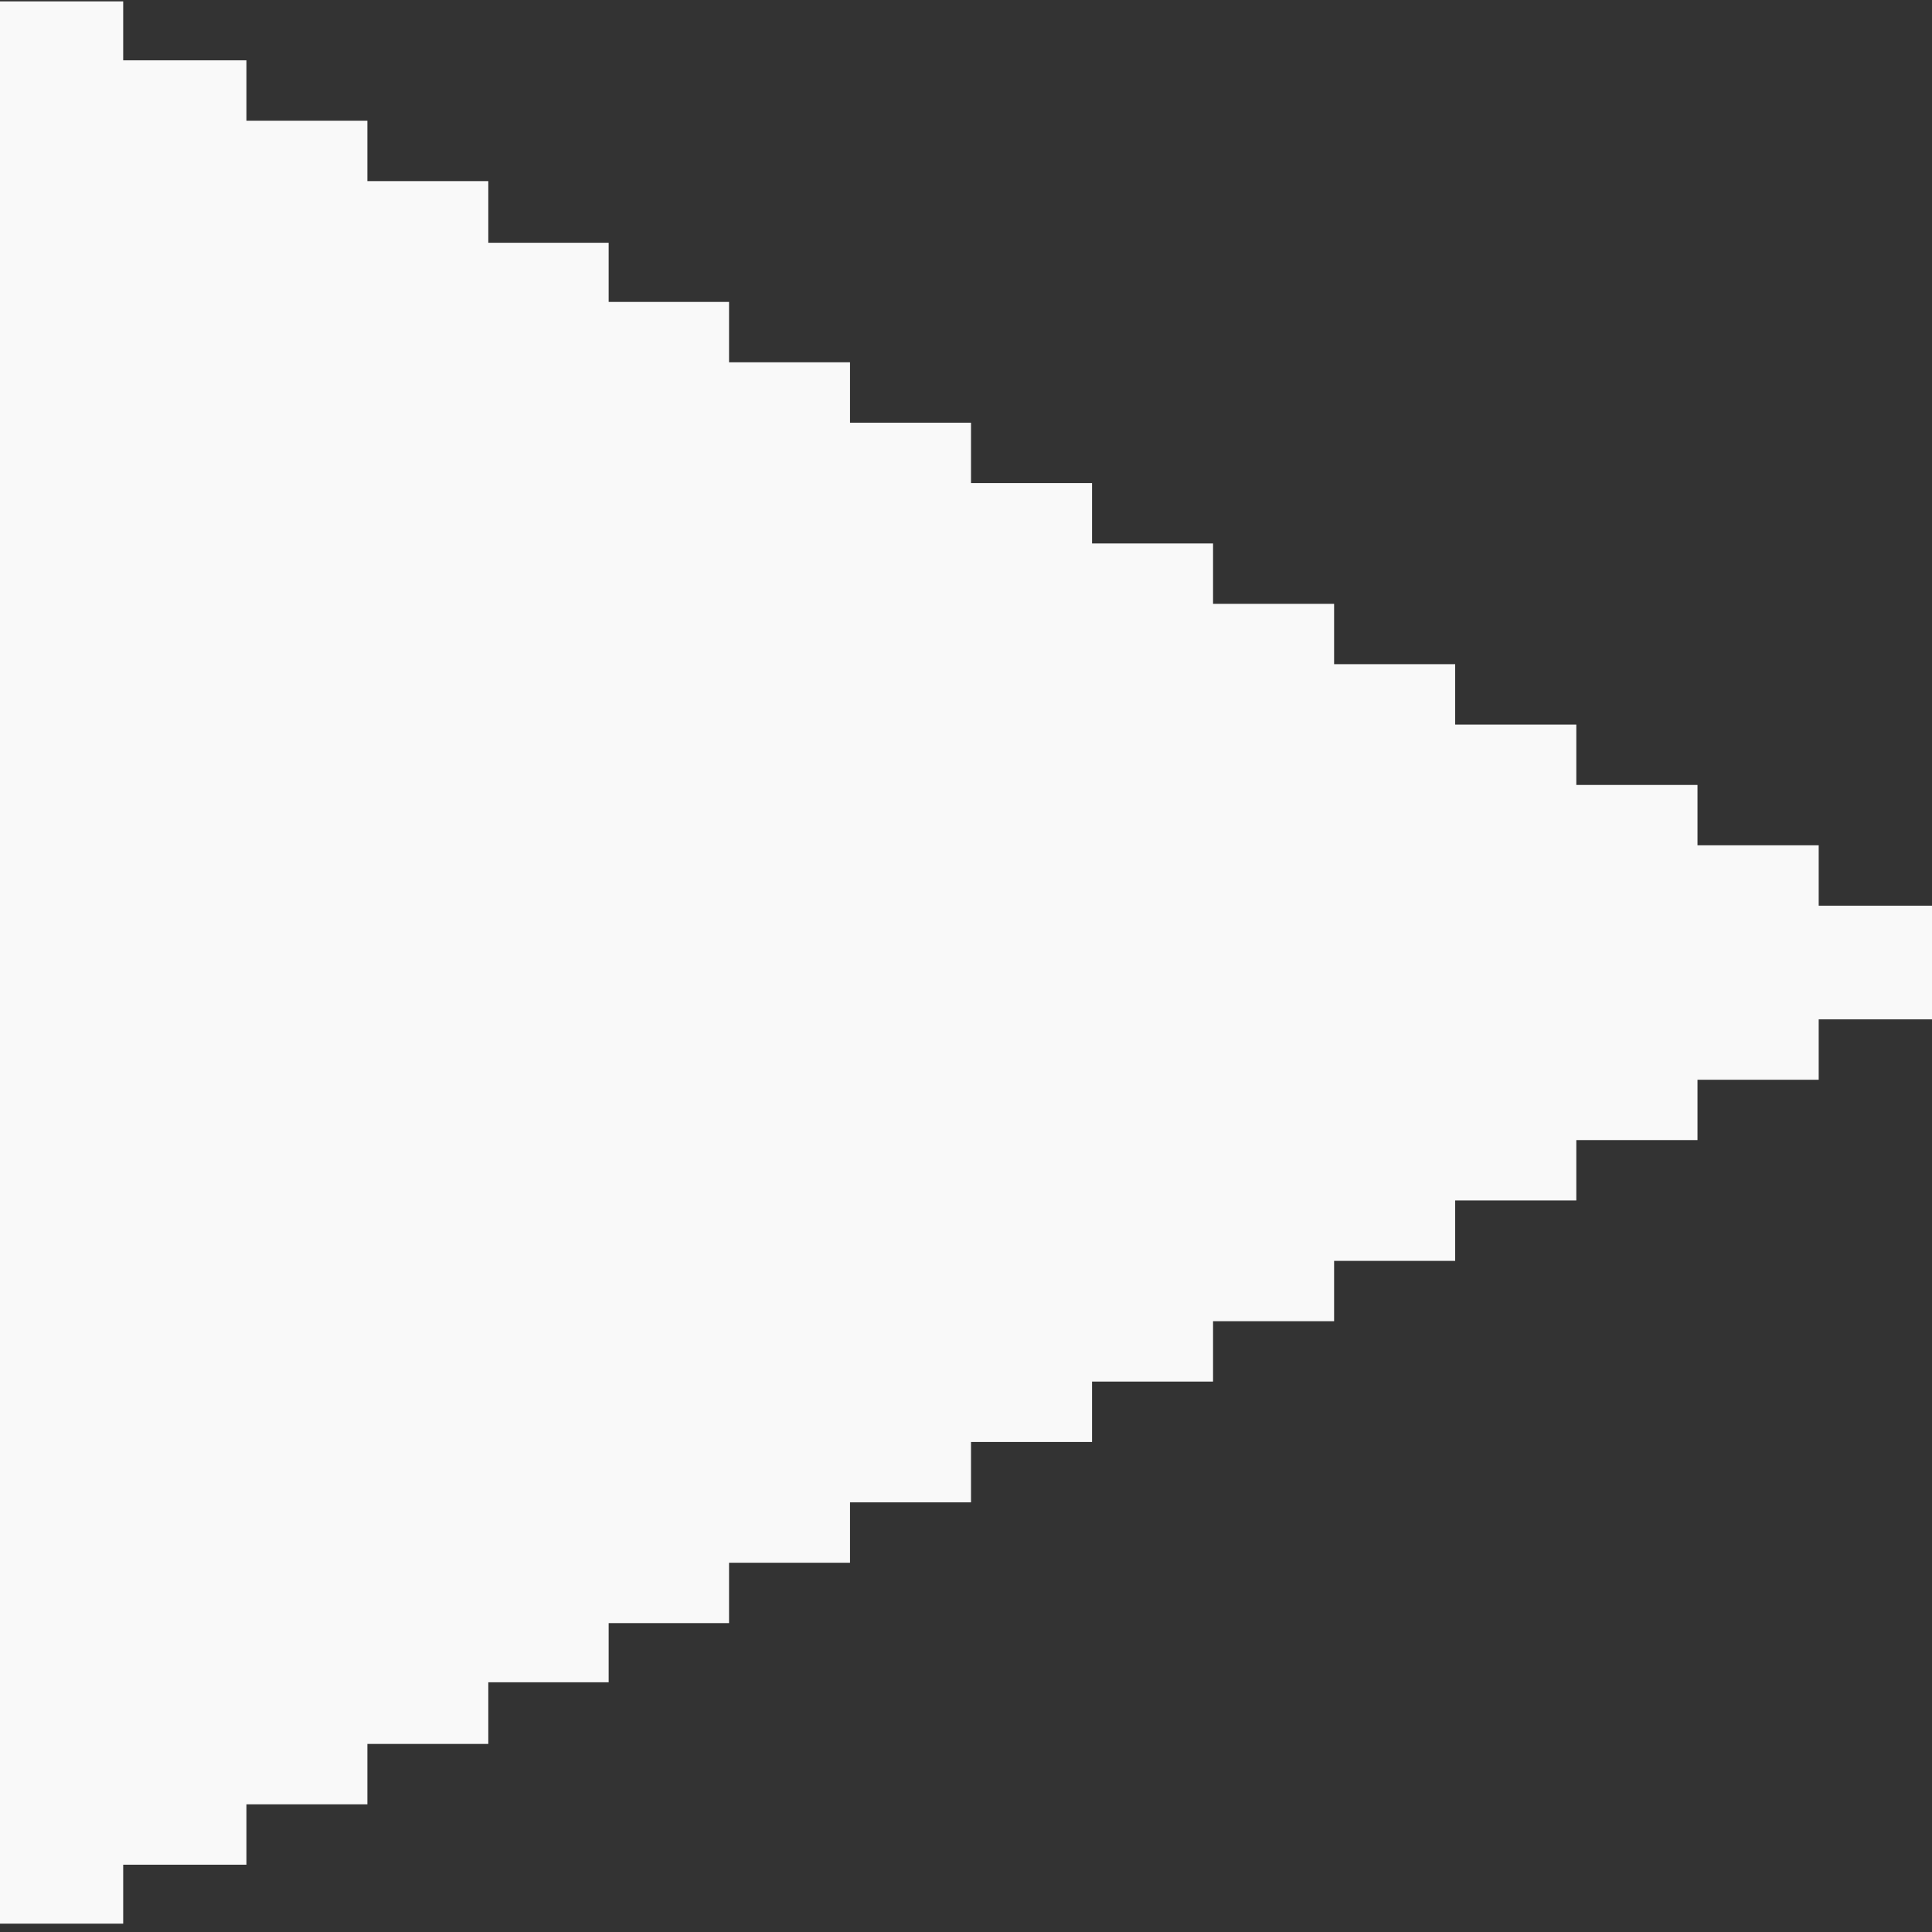 <?xml version="1.0" encoding="UTF-8" standalone="no"?>
<!-- Created with Inkscape (http://www.inkscape.org/) -->

<svg
   width="32"
   height="32"
   viewBox="0 0 32 32"
   version="1.1"
   id="svg1"
   xml:space="preserve"
   inkscape:version="1.3 (0e150ed6c4, 2023-07-21)"
   sodipodi:docname="ButtonsIcons.svg"
   xmlns:inkscape="http://www.inkscape.org/namespaces/inkscape"
   xmlns:sodipodi="http://sodipodi.sourceforge.net/DTD/sodipodi-0.dtd"
   xmlns="http://www.w3.org/2000/svg"
   xmlns:svg="http://www.w3.org/2000/svg"><rect x="0" y="0" width="32" height="32" fill="#333333" stroke="none"/><sodipodi:namedview
     id="namedview1"
     pagecolor="#ffffff"
     bordercolor="#000000"
     borderopacity="0.25"
     inkscape:showpageshadow="2"
     inkscape:pageopacity="0.0"
     inkscape:pagecheckerboard="0"
     inkscape:deskcolor="#d1d1d1"
     inkscape:document-units="mm"
     showgrid="true"
     inkscape:zoom="18.893009"
     inkscape:cx="11.962097"
     inkscape:cy="19.610428"
     inkscape:window-width="1920"
     inkscape:window-height="1009"
     inkscape:window-x="-8"
     inkscape:window-y="50"
     inkscape:window-maximized="1"
     inkscape:current-layer="layer10"><inkscape:grid
       id="grid1"
       units="mm"
       originx="0"
       originy="0"
       spacingx="1"
       spacingy="1"
       empcolor="#0099e5"
       empopacity="1"
       color="#0099e5"
       opacity="1"
       empspacing="1"
       dotted="false"
       gridanglex="30"
       gridanglez="30"
       visible="true" /></sodipodi:namedview><defs
     id="defs1" /><g
     inkscape:groupmode="layer"
     id="layer2"
     inkscape:label="MainMenuIco"
     style="display:none"
     sodipodi:insensitive="true"><rect
       style="fill:#f9f9f9;stroke-width:0.378"
       id="rect1"
       width="4"
       height="4"
       x="0"
       y="0"
       inkscape:export-filename="..\..\Prod\Art\UI\MainMenuIco.png"
       inkscape:export-xdpi="360"
       inkscape:export-ydpi="360" /><rect
       style="fill:#f9f9f9;stroke-width:0.378"
       id="rect2"
       width="27"
       height="4"
       x="5"
       y="0" /><rect
       style="fill:#f9f9f9;stroke-width:0.378"
       id="rect1-5"
       width="4"
       height="4"
       x="0"
       y="5" /><rect
       style="fill:#f9f9f9;stroke-width:0.378"
       id="rect2-7"
       width="27"
       height="4"
       x="5"
       y="5" /><rect
       style="fill:#f9f9f9;stroke-width:0.378"
       id="rect1-8"
       width="4"
       height="4"
       x="0"
       y="10" /><rect
       style="fill:#f9f9f9;stroke-width:0.378"
       id="rect2-4"
       width="27"
       height="4"
       x="5"
       y="10" /><rect
       style="fill:#f9f9f9;stroke-width:0.378"
       id="rect1-5-3"
       width="4"
       height="4"
       x="0"
       y="15" /><rect
       style="fill:#f9f9f9;stroke-width:0.378"
       id="rect2-7-2"
       width="27"
       height="4"
       x="5"
       y="15" /></g><g
     inkscape:groupmode="layer"
     id="layer3"
     inkscape:label="ConfigIco"
     style="display:none"
     sodipodi:insensitive="true"><rect
       style="fill:#f9f9f9;stroke:#f9f9f9;stroke-width:0.2;stroke-dasharray:none"
       id="rect3"
       width="8"
       height="5"
       x="12"
       y="1"
       inkscape:export-filename="..\..\Prod\Art\UI\ConfigIco.png"
       inkscape:export-xdpi="1638.4"
       inkscape:export-ydpi="1638.4" /><rect
       style="fill:#f9f9f9;stroke:#f9f9f9;stroke-width:0.2;stroke-dasharray:none"
       id="rect4"
       width="10"
       height="4"
       x="11"
       y="6" /><rect
       style="fill:#f9f9f9;stroke:#f9f9f9;stroke-width:0.2;stroke-dasharray:none"
       id="rect5"
       width="9"
       height="8"
       x="1"
       y="12" /><rect
       style="fill:#f9f9f9;stroke:#f9f9f9;stroke-width:0.2;stroke-dasharray:none"
       id="rect6"
       width="9"
       height="8"
       x="22"
       y="12" /><rect
       style="fill:#f9f9f9;stroke:#f9f9f9;stroke-width:0.2;stroke-dasharray:none"
       id="rect7"
       width="8"
       height="5.063"
       x="12"
       y="25.937" /><rect
       style="fill:#f9f9f9;stroke:#f9f9f9;stroke-width:0.2;stroke-dasharray:none"
       id="rect8"
       width="10"
       height="4"
       x="11"
       y="22" /><rect
       style="fill:#f9f9f9;stroke:#f9f9f9;stroke-width:0.2;stroke-dasharray:none"
       id="rect9"
       width="7.043"
       height="1"
       x="6"
       y="11" /><rect
       style="fill:#f9f9f9;stroke:#f9f9f9;stroke-width:0.2;stroke-dasharray:none"
       id="rect10"
       width="1"
       height="1"
       x="11"
       y="12" /><rect
       style="fill:#f9f9f9;stroke:#f9f9f9;stroke-width:0.2;stroke-dasharray:none"
       id="rect11"
       width="7"
       height="1"
       x="19"
       y="11" /><rect
       style="fill:#f9f9f9;stroke:#f9f9f9;stroke-width:0.2;stroke-dasharray:none"
       id="rect12"
       width="1"
       height="1"
       x="20"
       y="12" /><rect
       style="fill:#f9f9f9;stroke:#f9f9f9;stroke-width:0.2;stroke-dasharray:none"
       id="rect13"
       width="7"
       height="1"
       x="6"
       y="20" /><rect
       style="fill:#f9f9f9;stroke:#f9f9f9;stroke-width:0.2;stroke-dasharray:none"
       id="rect14"
       width="7"
       height="1"
       x="19"
       y="20" /><rect
       style="fill:#f9f9f9;stroke:#f9f9f9;stroke-width:0.2;stroke-dasharray:none"
       id="rect15"
       width="1"
       height="1"
       x="11"
       y="19" /><rect
       style="fill:#f9f9f9;stroke:#f9f9f9;stroke-width:0.2;stroke-dasharray:none"
       id="rect16"
       width="1"
       height="1"
       x="20"
       y="19" /><rect
       style="fill:#f9f9f9;stroke:#f9f9f9;stroke-width:0.2;stroke-dasharray:none"
       id="rect18"
       width="1"
       height="3"
       x="10"
       y="12" /><rect
       style="fill:#f9f9f9;stroke:#f9f9f9;stroke-width:0.2;stroke-dasharray:none"
       id="rect19"
       width="1"
       height="3.008"
       x="10"
       y="16.992" /><rect
       style="fill:#f9f9f9;stroke:#f9f9f9;stroke-width:0.2;stroke-dasharray:none"
       id="rect18-2"
       width="1"
       height="3"
       x="21"
       y="12" /><rect
       style="fill:#f9f9f9;stroke:#f9f9f9;stroke-width:0.2;stroke-dasharray:none"
       id="rect19-2"
       width="1"
       height="3.008"
       x="21"
       y="16.992" /><rect
       style="fill:#f9f9f9;stroke:#f9f9f9;stroke-width:0.2;stroke-dasharray:none"
       id="rect20"
       width="4"
       height="1"
       x="11"
       y="21" /><rect
       style="fill:#f9f9f9;stroke:#f9f9f9;stroke-width:0.2;stroke-dasharray:none"
       id="rect21"
       width="4"
       height="1"
       x="17"
       y="21" /><rect
       style="fill:#f9f9f9;stroke:#f9f9f9;stroke-width:0.2;stroke-dasharray:none"
       id="rect22"
       width="4"
       height="1"
       x="11"
       y="10" /><rect
       style="fill:#f9f9f9;stroke:#f9f9f9;stroke-width:0.2;stroke-dasharray:none"
       id="rect23"
       width="4"
       height="1"
       x="17"
       y="10" /><rect
       style="fill:#f9f9f9;stroke:#f9f9f9;stroke-width:0.2;stroke-dasharray:none"
       id="rect24"
       width="5"
       height="5"
       x="6"
       y="6" /><rect
       style="fill:#f9f9f9;stroke:#f9f9f9;stroke-width:0.2;stroke-dasharray:none"
       id="rect25"
       width="2"
       height="2.001"
       x="4"
       y="7" /><rect
       style="fill:#f9f9f9;stroke:#f9f9f9;stroke-width:0.2;stroke-dasharray:none"
       id="rect26"
       width="1"
       height="0.999"
       x="5"
       y="9.001" /><rect
       style="fill:#f9f9f9;stroke:#f9f9f9;stroke-width:0.2;stroke-dasharray:none"
       id="rect27"
       width="1"
       height="1"
       x="5"
       y="6" /><rect
       style="fill:#f9f9f9;stroke:#f9f9f9;stroke-width:0.2;stroke-dasharray:none"
       id="rect28"
       width="5"
       height="1.022"
       x="6"
       y="4.978" /><rect
       style="fill:#f9f9f9;stroke:#f9f9f9;stroke-width:0.2;stroke-dasharray:none"
       id="rect29"
       width="3"
       height="1"
       x="7"
       y="4" /><rect
       style="fill:#f9f9f9;stroke:#f9f9f9;stroke-width:0.2;stroke-dasharray:none"
       id="rect24-9"
       width="5"
       height="5"
       x="-26"
       y="6"
       transform="scale(-1,1)" /><rect
       style="fill:#f9f9f9;stroke:#f9f9f9;stroke-width:0.2;stroke-dasharray:none"
       id="rect25-6"
       width="2"
       height="2.001"
       x="-28"
       y="7"
       transform="scale(-1,1)" /><rect
       style="fill:#f9f9f9;stroke:#f9f9f9;stroke-width:0.2;stroke-dasharray:none"
       id="rect26-9"
       width="1"
       height="0.999"
       x="-27"
       y="9.001"
       transform="scale(-1,1)" /><rect
       style="fill:#f9f9f9;stroke:#f9f9f9;stroke-width:0.2;stroke-dasharray:none"
       id="rect27-5"
       width="1"
       height="1"
       x="-27"
       y="6"
       transform="scale(-1,1)" /><rect
       style="fill:#f9f9f9;stroke:#f9f9f9;stroke-width:0.2;stroke-dasharray:none"
       id="rect28-0"
       width="5"
       height="1.022"
       x="-26"
       y="4.978"
       transform="scale(-1,1)" /><rect
       style="fill:#f9f9f9;stroke:#f9f9f9;stroke-width:0.2;stroke-dasharray:none"
       id="rect29-3"
       width="3"
       height="1"
       x="-25"
       y="4"
       transform="scale(-1,1)" /><rect
       style="fill:#f9f9f9;stroke:#f9f9f9;stroke-width:0.2;stroke-dasharray:none"
       id="rect24-2"
       width="5"
       height="5"
       x="6"
       y="-26"
       transform="scale(1,-1)" /><rect
       style="fill:#f9f9f9;stroke:#f9f9f9;stroke-width:0.2;stroke-dasharray:none"
       id="rect25-1"
       width="2"
       height="2.001"
       x="4"
       y="-25"
       transform="scale(1,-1)" /><rect
       style="fill:#f9f9f9;stroke:#f9f9f9;stroke-width:0.2;stroke-dasharray:none"
       id="rect26-0"
       width="1"
       height="0.999"
       x="5"
       y="-22.999"
       transform="scale(1,-1)" /><rect
       style="fill:#f9f9f9;stroke:#f9f9f9;stroke-width:0.2;stroke-dasharray:none"
       id="rect27-6"
       width="1"
       height="1"
       x="5"
       y="-26"
       transform="scale(1,-1)" /><rect
       style="fill:#f9f9f9;stroke:#f9f9f9;stroke-width:0.2;stroke-dasharray:none"
       id="rect28-5"
       width="5"
       height="1.022"
       x="6"
       y="-27.022"
       transform="scale(1,-1)" /><rect
       style="fill:#f9f9f9;stroke:#f9f9f9;stroke-width:0.2;stroke-dasharray:none"
       id="rect29-9"
       width="3"
       height="1"
       x="7"
       y="-28"
       transform="scale(1,-1)" /><rect
       style="fill:#f9f9f9;stroke:#f9f9f9;stroke-width:0.2;stroke-dasharray:none"
       id="rect24-9-7"
       width="5"
       height="5"
       x="-26"
       y="-26"
       transform="scale(-1)" /><rect
       style="fill:#f9f9f9;stroke:#f9f9f9;stroke-width:0.2;stroke-dasharray:none"
       id="rect25-6-5"
       width="2"
       height="2.001"
       x="-28"
       y="-25"
       transform="scale(-1)" /><rect
       style="fill:#f9f9f9;stroke:#f9f9f9;stroke-width:0.2;stroke-dasharray:none"
       id="rect26-9-1"
       width="1"
       height="0.999"
       x="-27"
       y="-22.999"
       transform="scale(-1)" /><rect
       style="fill:#f9f9f9;stroke:#f9f9f9;stroke-width:0.2;stroke-dasharray:none"
       id="rect27-5-2"
       width="1"
       height="1"
       x="-27"
       y="-26"
       transform="scale(-1)" /><rect
       style="fill:#f9f9f9;stroke:#f9f9f9;stroke-width:0.2;stroke-dasharray:none"
       id="rect28-0-0"
       width="5"
       height="1.022"
       x="-26"
       y="-27.022"
       transform="scale(-1)" /><rect
       style="fill:#f9f9f9;stroke:#f9f9f9;stroke-width:0.2;stroke-dasharray:none"
       id="rect29-3-0"
       width="3"
       height="1"
       x="-25"
       y="-28"
       transform="scale(-1)" /></g><g
     inkscape:groupmode="layer"
     id="layer6"
     inkscape:label="LoadIco"
     style="display:none"
     sodipodi:insensitive="true"><rect
       style="fill:#f9f9f9;stroke:#f9f9f9;stroke-width:0.2;stroke-dasharray:none;stroke-opacity:1"
       id="rect30"
       width="4"
       height="31"
       x="2"
       y="1"
       inkscape:export-filename="..\..\Prod\Art\UI\LoadIco.png"
       inkscape:export-xdpi="1742.9786"
       inkscape:export-ydpi="1742.9786" /><rect
       style="fill:#f9f9f9;stroke:#f9f9f9;stroke-width:0.2;stroke-dasharray:none;stroke-opacity:1"
       id="rect31"
       width="28"
       height="3.947"
       x="2"
       y="28.053" /><rect
       style="fill:#f9f9f9;stroke:#f9f9f9;stroke-width:0.2;stroke-dasharray:none;stroke-opacity:1"
       id="rect32"
       width="20"
       height="2"
       x="2"
       y="1" /><rect
       style="fill:#f9f9f9;stroke:#f9f9f9;stroke-width:0.2;stroke-dasharray:none;stroke-opacity:1"
       id="rect33"
       width="2"
       height="21.026"
       x="28"
       y="9" /><rect
       style="fill:#f9f9f9;stroke:#f9f9f9;stroke-width:0.2;stroke-dasharray:none;stroke-opacity:1"
       id="rect34"
       width="2"
       height="2"
       x="22"
       y="3" /><rect
       style="fill:#f9f9f9;stroke:#f9f9f9;stroke-width:0.2;stroke-dasharray:none;stroke-opacity:1"
       id="rect34-8"
       width="2"
       height="2"
       x="24"
       y="5" /><rect
       style="fill:#f9f9f9;stroke:#f9f9f9;stroke-width:0.2;stroke-dasharray:none;stroke-opacity:1"
       id="rect34-6"
       width="2"
       height="2"
       x="26"
       y="7" /><rect
       style="fill:#f9f9f9;stroke:#f9f9f9;stroke-width:0.2;stroke-dasharray:none;stroke-opacity:1"
       id="rect35"
       width="10"
       height="2.008"
       x="17"
       y="15" /><rect
       style="fill:#f9f9f9;stroke:#f9f9f9;stroke-width:0.2;stroke-dasharray:none;stroke-opacity:1"
       id="rect36"
       width="18"
       height="4.08"
       x="7"
       y="13.96" /><rect
       style="fill:#f9f9f9;stroke:#f9f9f9;stroke-width:0.2;stroke-dasharray:none;stroke-opacity:1"
       id="rect37"
       width="2"
       height="5.975"
       x="21"
       y="13" /><rect
       style="fill:#f9f9f9;stroke:#f9f9f9;stroke-width:0.2;stroke-dasharray:none;stroke-opacity:1"
       id="rect38"
       width="2"
       height="7.986"
       x="19"
       y="12" /><rect
       style="fill:#f9f9f9;stroke:#f9f9f9;stroke-width:0.2;stroke-dasharray:none;stroke-opacity:1"
       id="rect39"
       width="2"
       height="9.996"
       x="17"
       y="11" /></g><g
     inkscape:groupmode="layer"
     id="layer8"
     inkscape:label="EditIco"
     style="display:none"
     sodipodi:insensitive="true"><rect
       style="fill:#4d4d4d;stroke-width:0.378"
       id="rect40"
       width="2"
       height="8"
       x="2"
       y="22" /><rect
       style="fill:#4d4d4d;stroke-width:0.382"
       id="rect41"
       width="1"
       height="7"
       x="4"
       y="23" /><rect
       style="fill:#4d4d4d;stroke-width:0.378"
       id="rect42"
       width="1"
       height="6"
       x="5"
       y="24" /><rect
       style="fill:#4d4d4d;stroke-width:0.378"
       id="rect43"
       width="1"
       height="5"
       x="6"
       y="25" /><rect
       style="fill:#4d4d4d;stroke-width:0.378"
       id="rect44"
       width="1"
       height="4"
       x="7"
       y="26" /><rect
       style="fill:#4d4d4d;stroke-width:0.378"
       id="rect45"
       width="1"
       height="2"
       x="8"
       y="27" /><rect
       style="fill:#4d4d4d;stroke-width:0.364"
       id="rect46"
       width="13"
       height="0.993"
       x="5"
       y="20.007" /><rect
       style="fill:#4d4d4d;stroke-width:0.378"
       id="rect47"
       width="11.99"
       height="1"
       x="5"
       y="21" /><rect
       style="fill:#4d4d4d;stroke-width:0.378"
       id="rect48"
       width="10"
       height="1"
       x="6"
       y="22" /><rect
       style="fill:#4d4d4d;stroke-width:0.378"
       id="rect49"
       width="8"
       height="1"
       x="7"
       y="23" /><rect
       style="fill:#4d4d4d;stroke-width:0.378"
       id="rect50"
       width="6"
       height="1"
       x="8"
       y="24" /><rect
       style="fill:#4d4d4d;stroke-width:0.378"
       id="rect51"
       width="4.047"
       height="1"
       x="9"
       y="25" /><rect
       style="fill:#4d4d4d;stroke-width:0.378"
       id="rect52"
       width="2.023"
       height="1"
       x="9.977"
       y="26" /><rect
       style="fill:#4d4d4d;stroke-width:0.378"
       id="rect53"
       width="13"
       height="1"
       x="6"
       y="19" /><rect
       style="fill:#4d4d4d;stroke-width:0.363"
       id="rect54"
       width="13"
       height="1"
       x="7"
       y="18" /><rect
       style="fill:#4d4d4d;stroke-width:0.378"
       id="rect55"
       width="12.996"
       height="1"
       x="8"
       y="17" /><rect
       style="fill:#4d4d4d;stroke-width:0.378"
       id="rect56"
       width="13"
       height="1"
       x="9"
       y="16" /><rect
       style="fill:#4d4d4d;stroke-width:0.378"
       id="rect57"
       width="13.018"
       height="1"
       x="10"
       y="15" /><rect
       style="fill:#4d4d4d;stroke-width:0.378"
       id="rect58"
       width="13"
       height="1"
       x="11"
       y="14" /><rect
       style="fill:#4d4d4d;stroke-width:0.378"
       id="rect59"
       width="12.982"
       height="1"
       x="12"
       y="13" /><rect
       style="fill:#4d4d4d;stroke-width:0.378"
       id="rect60"
       width="13"
       height="1"
       x="13"
       y="12" /><rect
       style="fill:#4d4d4d;stroke-width:0.378"
       id="rect61"
       width="11"
       height="1"
       x="14"
       y="11" /><rect
       style="fill:#4d4d4d;stroke-width:0.378"
       id="rect62"
       width="9"
       height="1"
       x="15"
       y="10" /><rect
       style="fill:#4d4d4d;stroke-width:0.378"
       id="rect63"
       width="7"
       height="1.018"
       x="16"
       y="8.982" /><rect
       style="fill:#4d4d4d;stroke-width:0.378"
       id="rect64"
       width="5"
       height="1"
       x="17"
       y="8" /><rect
       style="fill:#4d4d4d;stroke-width:0.378"
       id="rect65"
       width="3"
       height="1"
       x="18"
       y="7" /><rect
       style="fill:#4d4d4d;stroke-width:0.378"
       id="rect66"
       width="1"
       height="1.012"
       x="19"
       y="5.988" /><rect
       style="fill:#4d4d4d;stroke-width:0.378"
       id="rect67"
       width="8"
       height="1"
       x="20"
       y="4" /><rect
       style="fill:#4d4d4d;stroke-width:0.373"
       id="rect68"
       width="6.004"
       height="1"
       x="21"
       y="3" /><rect
       style="fill:#4d4d4d;stroke-width:0.378"
       id="rect69"
       width="4"
       height="0.998"
       x="22"
       y="2.002" /><rect
       style="fill:#4d4d4d;stroke-width:0.378"
       id="rect70"
       width="8"
       height="1"
       x="21"
       y="5" /><rect
       style="fill:#4d4d4d;stroke-width:0.378"
       id="rect71"
       width="8"
       height="1"
       x="22"
       y="6" /><rect
       style="fill:#4d4d4d;stroke-width:0.378"
       id="rect72"
       width="8"
       height="1"
       x="23"
       y="7" /><rect
       style="fill:#4d4d4d;stroke-width:0.378"
       id="rect73"
       width="6"
       height="0.982"
       x="24"
       y="8" /><rect
       style="fill:#4d4d4d;stroke-width:0.378"
       id="rect74"
       width="4"
       height="1"
       x="25"
       y="9" /><rect
       style="fill:#4d4d4d;stroke-width:0.378"
       id="rect75"
       width="2"
       height="1"
       x="26"
       y="10" /><rect
       style="fill:#4d4d4d;stroke-width:0.366"
       id="rect76"
       width="2"
       height="1"
       x="23"
       y="1" /></g><g
     inkscape:groupmode="layer"
     id="layer1"
     inkscape:label="ConfirmCheckIco"
     style="display:none"
     sodipodi:insensitive="true"><rect
       style="fill:#4d4d4d;stroke:none;stroke-width:0.613;stroke-dasharray:none"
       id="rect17"
       width="5.976"
       height="6"
       x="0.024"
       y="14"
       inkscape:export-filename="..\..\Prod\Art\UI\ConfirmCheckIco.png"
       inkscape:export-xdpi="1366.6791"
       inkscape:export-ydpi="1366.6791" /><rect
       style="fill:#4d4d4d;stroke:none;stroke-width:0.613;stroke-dasharray:none"
       id="rect17-2"
       width="5.976"
       height="6"
       x="3.012"
       y="17"
       inkscape:export-filename="..\..\Prod\Art\UI\ConfirmCheckIco.png"
       inkscape:export-xdpi="1759.8849"
       inkscape:export-ydpi="1759.8849" /><rect
       style="fill:#4d4d4d;stroke:none;stroke-width:0.613;stroke-dasharray:none"
       id="rect17-2-3"
       width="5.976"
       height="6"
       x="6.012"
       y="20"
       inkscape:export-filename="..\..\Prod\Art\UI\ConfirmCheckIco.png"
       inkscape:export-xdpi="1759.8849"
       inkscape:export-ydpi="1759.8849" /><rect
       style="fill:#4d4d4d;stroke:none;stroke-width:0.613;stroke-dasharray:none"
       id="rect17-2-3-4"
       width="5.976"
       height="6"
       x="9"
       y="23"
       inkscape:export-filename="..\..\Prod\Art\UI\ConfirmCheckIco.png"
       inkscape:export-xdpi="1759.8849"
       inkscape:export-ydpi="1759.8849" /><rect
       style="fill:#4d4d4d;stroke:none;stroke-width:0.613;stroke-dasharray:none"
       id="rect17-9"
       width="5.976"
       height="6"
       x="-26.976"
       y="14"
       inkscape:export-filename="..\..\Prod\Art\UI\ConfirmCheckIco.png"
       inkscape:export-xdpi="1759.8849"
       inkscape:export-ydpi="1759.8849"
       transform="scale(-1,1)" /><rect
       style="fill:#4d4d4d;stroke:none;stroke-width:0.613;stroke-dasharray:none"
       id="rect17-2-4"
       width="5.976"
       height="6"
       x="-24.976"
       y="17"
       inkscape:export-filename="..\..\Prod\Art\UI\ConfirmCheckIco.png"
       inkscape:export-xdpi="1759.8849"
       inkscape:export-ydpi="1759.8849"
       transform="scale(-1,1)" /><rect
       style="fill:#4d4d4d;stroke:none;stroke-width:0.613;stroke-dasharray:none"
       id="rect17-2-3-44"
       width="5.976"
       height="6"
       x="-22.976"
       y="20"
       inkscape:export-filename="..\..\Prod\Art\UI\ConfirmCheckIco.png"
       inkscape:export-xdpi="1759.8849"
       inkscape:export-ydpi="1759.8849"
       transform="scale(-1,1)" /><rect
       style="fill:#4d4d4d;stroke:none;stroke-width:0.613;stroke-dasharray:none"
       id="rect17-2-3-4-0"
       width="5.976"
       height="6"
       x="-20.953"
       y="23"
       inkscape:export-filename="..\..\Prod\Art\UI\ConfirmCheckIco.png"
       inkscape:export-xdpi="1759.8849"
       inkscape:export-ydpi="1759.8849"
       transform="scale(-1,1)" /><rect
       style="fill:#4d4d4d;stroke:none;stroke-width:0.613;stroke-dasharray:none"
       id="rect17-2-3-4-6"
       width="5.976"
       height="6"
       x="11.988"
       y="26"
       inkscape:export-filename="..\..\Prod\Art\UI\ConfirmCheckIco.png"
       inkscape:export-xdpi="1759.8849"
       inkscape:export-ydpi="1759.8849" /><rect
       style="fill:#4d4d4d;stroke:none;stroke-width:0.613;stroke-dasharray:none"
       id="rect17-9-4"
       width="5.976"
       height="6"
       x="-28.988"
       y="11"
       inkscape:export-filename="..\..\Prod\Art\UI\ConfirmCheckIco.png"
       inkscape:export-xdpi="1759.8849"
       inkscape:export-ydpi="1759.8849"
       transform="scale(-1,1)" /><rect
       style="fill:#4d4d4d;stroke:none;stroke-width:0.613;stroke-dasharray:none"
       id="rect17-9-4-8"
       width="5.976"
       height="6"
       x="-29.988"
       y="8"
       inkscape:export-filename="..\..\Prod\Art\UI\ConfirmCheckIco.png"
       inkscape:export-xdpi="1759.8849"
       inkscape:export-ydpi="1759.8849"
       transform="scale(-1,1)" /><rect
       style="fill:#4d4d4d;stroke:none;stroke-width:0.613;stroke-dasharray:none"
       id="rect17-9-4-8-7"
       width="5.976"
       height="6"
       x="-31.988"
       y="5"
       inkscape:export-filename="..\..\Prod\Art\UI\ConfirmCheckIco.png"
       inkscape:export-xdpi="1759.8849"
       inkscape:export-ydpi="1759.8849"
       transform="scale(-1,1)" /><rect
       style="fill:#4d4d4d;stroke:none;stroke-width:0.613;stroke-dasharray:none"
       id="rect17-9-4-8-7-5"
       width="5.976"
       height="6"
       x="-33.988"
       y="2"
       inkscape:export-filename="..\..\Prod\Art\UI\ConfirmCheckIco.png"
       inkscape:export-xdpi="1759.8849"
       inkscape:export-ydpi="1759.8849"
       transform="scale(-1,1)" /><rect
       style="fill:#4d4d4d;stroke:none;stroke-width:0.613;stroke-dasharray:none"
       id="rect17-9-4-8-7-5-1"
       width="5.976"
       height="6"
       x="-35.988"
       y="-1"
       inkscape:export-filename="..\..\Prod\Art\UI\ConfirmCheckIco.png"
       inkscape:export-xdpi="1759.8849"
       inkscape:export-ydpi="1759.8849"
       transform="scale(-1,1)" /></g><g
     inkscape:groupmode="layer"
     id="layer4"
     inkscape:label="SaveIco"
     style="display:none"
     sodipodi:insensitive="true"><rect
       style="fill:#f9f9f9;stroke-width:0.4"
       id="rect77"
       width="32"
       height="2"
       x="1.7763568e-15"
       y="30"
       inkscape:export-filename="..\..\Prod\Art\UI\SaveIco.png"
       inkscape:export-xdpi="1536"
       inkscape:export-ydpi="1536" /><rect
       style="fill:#f9f9f9;stroke-width:0.361"
       id="rect77-3"
       width="26"
       height="2"
       x="2"
       y="-2"
       transform="scale(1,-1)" /><rect
       style="fill:#f9f9f9;stroke-width:0.133"
       id="rect78-8-2"
       width="2"
       height="2"
       x="-29"
       y="-4"
       transform="scale(-1)" /><rect
       style="fill:#f9f9f9;stroke-width:0.133"
       id="rect78-9-6-2"
       width="2"
       height="2"
       x="-30"
       y="-6"
       transform="scale(-1)" /><rect
       style="fill:#f9f9f9;stroke-width:0.274"
       id="rect79"
       width="2"
       height="30"
       x="0"
       y="3.5527137e-15" /><rect
       style="fill:#f9f9f9;stroke-width:0.235"
       id="rect79-6"
       width="2"
       height="22"
       x="30"
       y="8" /><rect
       style="fill:#f9f9f9;stroke-width:0.282"
       id="rect81"
       width="2.008"
       height="8"
       x="7.992"
       y="2" /><rect
       style="fill:#f9f9f9;stroke-width:0.301"
       id="rect82"
       width="17"
       height="2"
       x="8"
       y="10" /><rect
       style="fill:#f9f9f9;stroke-width:0.283"
       id="rect83"
       width="2"
       height="8"
       x="23"
       y="2" /><rect
       style="fill:#f9f9f9;stroke-width:0.283"
       id="rect84"
       width="4"
       height="6"
       x="18"
       y="3" /><rect
       style="fill:#f9f9f9;stroke-width:0.374"
       id="rect81-9"
       width="2.008"
       height="14.036"
       x="7.992"
       y="-30"
       transform="scale(1,-1)" /><rect
       style="fill:#f9f9f9;stroke-width:0.298"
       id="rect82-1"
       width="17"
       height="1.964"
       x="8"
       y="-15.964"
       transform="scale(1,-1)" /><rect
       style="fill:#f9f9f9;stroke-width:0.375"
       id="rect83-4"
       width="2"
       height="14.036"
       x="23"
       y="-30"
       transform="scale(1,-1)" /><rect
       style="display:inline;fill:#f9f9f9;stroke-width:0.133"
       id="rect78-9-6-2-3"
       width="2"
       height="2"
       x="-31"
       y="-8"
       transform="scale(-1)" /></g><g
     inkscape:groupmode="layer"
     id="layer7"
     inkscape:label="RestoreIco"
     style="display:none"
     sodipodi:insensitive="true"><rect
       style="fill:#f9f9f9;stroke-width:0.2"
       id="rect85"
       width="1"
       height="7"
       x="5"
       y="8"
       inkscape:export-filename="..\..\Prod\Art\UI\RestoreIco.png"
       inkscape:export-xdpi="1755.4286"
       inkscape:export-ydpi="1755.4286" /><rect
       style="fill:#f9f9f9;stroke-width:0.202"
       id="rect86"
       width="1"
       height="4"
       x="6"
       y="9" /><rect
       style="fill:#f9f9f9;stroke-width:0.2"
       id="rect87"
       width="1"
       height="1"
       x="7"
       y="10" /><rect
       style="fill:#f9f9f9;stroke-width:0.2"
       id="rect88"
       width="1"
       height="16"
       x="4"
       y="9" /><rect
       style="fill:#f9f9f9;stroke-width:0.2"
       id="rect89"
       width="1"
       height="12"
       x="3"
       y="11" /><rect
       style="fill:#f9f9f9;stroke-width:0.2"
       id="rect90"
       width="1"
       height="6"
       x="2"
       y="14" /><rect
       style="fill:#f9f9f9;stroke-width:0.2"
       id="rect91"
       width="1"
       height="7.04"
       x="5"
       y="18.975" /><rect
       style="fill:#f9f9f9;stroke-width:0.2"
       id="rect92"
       width="1"
       height="5"
       x="6"
       y="22" /><rect
       style="fill:#f9f9f9;stroke-width:0.2"
       id="rect93"
       width="1"
       height="5"
       x="7"
       y="23" /><rect
       style="fill:#f9f9f9;stroke-width:0.2"
       id="rect94"
       width="1"
       height="4.996"
       x="8"
       y="24.004" /><rect
       style="fill:#f9f9f9;stroke-width:0.2"
       id="rect95"
       width="1"
       height="5"
       x="9"
       y="25" /><rect
       style="fill:#f9f9f9;stroke-width:0.2"
       id="rect96"
       width="1"
       height="3.985"
       x="10"
       y="26.015" /><rect
       style="fill:#f9f9f9;stroke-width:0.2"
       id="rect97"
       width="1"
       height="3"
       x="11"
       y="27" /><rect
       style="fill:#f9f9f9;stroke-width:0.283"
       id="rect98"
       width="2"
       height="4"
       x="12"
       y="27"
       ry="0.5"
       rx="0" /><rect
       style="fill:#f9f9f9;stroke-width:0.283"
       id="rect98-6"
       width="2"
       height="4"
       x="18"
       y="27"
       ry="0.5"
       rx="0" /><rect
       style="fill:#f9f9f9;stroke-width:0.248"
       id="rect99"
       width="2"
       height="3"
       x="14"
       y="28"
       ry="0.637"
       rx="0" /><rect
       style="fill:#f9f9f9;stroke-width:0.248"
       id="rect99-7"
       width="2"
       height="3"
       x="16"
       y="28"
       ry="0.637"
       rx="0" /><rect
       style="fill:#f9f9f9;stroke-width:0.2"
       id="rect85-2"
       width="1"
       height="7"
       x="-27"
       y="8"
       transform="scale(-1,1)" /><rect
       style="fill:#f9f9f9;stroke-width:0.202"
       id="rect86-6"
       width="1"
       height="4"
       x="-26"
       y="9"
       transform="scale(-1,1)" /><rect
       style="fill:#f9f9f9;stroke-width:0.2"
       id="rect87-5"
       width="1"
       height="1"
       x="-25"
       y="10"
       transform="scale(-1,1)" /><rect
       style="fill:#f9f9f9;stroke-width:0.2"
       id="rect88-9"
       width="1"
       height="16"
       x="-28"
       y="9"
       transform="scale(-1,1)" /><rect
       style="fill:#f9f9f9;stroke-width:0.2"
       id="rect89-3"
       width="1"
       height="12"
       x="-29"
       y="11"
       transform="scale(-1,1)" /><rect
       style="fill:#f9f9f9;stroke-width:0.2"
       id="rect90-0"
       width="1"
       height="6"
       x="-30"
       y="14"
       transform="scale(-1,1)" /><rect
       style="fill:#f9f9f9;stroke-width:0.2"
       id="rect91-7"
       width="1"
       height="7.04"
       x="-27"
       y="18.975"
       transform="scale(-1,1)" /><rect
       style="fill:#f9f9f9;stroke-width:0.2"
       id="rect92-5"
       width="1"
       height="5"
       x="-26"
       y="22"
       transform="scale(-1,1)" /><rect
       style="fill:#f9f9f9;stroke-width:0.2"
       id="rect93-3"
       width="1"
       height="5"
       x="-25"
       y="23"
       transform="scale(-1,1)" /><rect
       style="fill:#f9f9f9;stroke-width:0.2"
       id="rect94-2"
       width="1"
       height="4.996"
       x="-24"
       y="24.004"
       transform="scale(-1,1)" /><rect
       style="fill:#f9f9f9;stroke-width:0.2"
       id="rect95-0"
       width="1"
       height="5"
       x="-23"
       y="25"
       transform="scale(-1,1)" /><rect
       style="fill:#f9f9f9;stroke-width:0.2"
       id="rect96-4"
       width="1"
       height="3.985"
       x="-22"
       y="26.015"
       transform="scale(-1,1)" /><rect
       style="fill:#f9f9f9;stroke-width:0.2"
       id="rect97-4"
       width="1"
       height="3"
       x="-21"
       y="27"
       transform="scale(-1,1)" /><rect
       style="fill:#f9f9f9;stroke-width:0.2"
       id="rect101"
       width="1"
       height="4"
       x="24"
       y="6" /><rect
       style="fill:#f9f9f9;stroke-width:0.2"
       id="rect102"
       width="1"
       height="2"
       x="25"
       y="7" /><rect
       style="fill:#f9f9f9;stroke-width:0.2"
       id="rect103"
       width="1"
       height="5"
       x="23"
       y="5" /><rect
       style="fill:#f9f9f9;stroke-width:0.2"
       id="rect104"
       width="1.012"
       height="4"
       x="21.988"
       y="5" /><rect
       style="fill:#f9f9f9;stroke-width:0.2"
       id="rect105"
       width="1"
       height="3"
       x="21"
       y="5" /><rect
       style="fill:#f9f9f9;stroke-width:0.2"
       id="rect106"
       width="1"
       height="4"
       x="20"
       y="4" /><rect
       style="fill:#f9f9f9;stroke-width:0.4"
       id="rect107"
       width="4"
       height="3"
       x="16"
       y="4" /><rect
       style="fill:#f9f9f9;stroke-width:0.302"
       id="rect108"
       width="2"
       height="8"
       x="14"
       y="1" /><rect
       style="fill:#f9f9f9;stroke-width:0.2"
       id="rect109"
       width="2"
       height="3.968"
       x="10"
       y="3.032" /><rect
       style="fill:#f9f9f9;stroke-width:0.198"
       id="rect110"
       width="2"
       height="2"
       x="8"
       y="4" /><rect
       style="fill:#f9f9f9;stroke-width:0.262"
       id="rect108-5"
       width="2"
       height="6"
       x="12"
       y="2" /></g><g
     inkscape:groupmode="layer"
     id="layer5"
     inkscape:label="GamesIco"
     style="display:none"
     sodipodi:insensitive="true"><g
       id="g1"
       transform="translate(1.061,-0.557)"
       style="fill:#f9f9f9;stroke:#f9f9f9"
       inkscape:export-filename="..\..\Prod\Art\UI\GamesIco.png"
       inkscape:export-xdpi="1747.7954"
       inkscape:export-ydpi="1747.7954"><g
         id="g13"
         style="display:inline;fill:#f9f9f9;fill-opacity:1;stroke:#f9f9f9;stroke-width:0.378;stroke-dasharray:none;stroke-opacity:1"
         transform="matrix(0.368,0,0,0.368,-4.645,-0.818)"><rect
           style="fill:#f9f9f9;fill-opacity:1;stroke:#f9f9f9;stroke-width:0.378;stroke-dasharray:none;stroke-opacity:1"
           id="rect1-4"
           width="3"
           height="37"
           x="53.189"
           y="5.189" /><rect
           style="fill:#f9f9f9;fill-opacity:1;stroke:#f9f9f9;stroke-width:0.378;stroke-dasharray:none;stroke-opacity:1"
           id="rect2-28"
           width="1"
           height="10.991"
           x="56.189"
           y="18.198" /><rect
           style="fill:#f9f9f9;fill-opacity:1;stroke:#f9f9f9;stroke-width:0.378;stroke-dasharray:none;stroke-opacity:1"
           id="rect3-67"
           width="1"
           height="11"
           x="57.189"
           y="17.189" /><rect
           style="fill:#f9f9f9;fill-opacity:1;stroke:#f9f9f9;stroke-width:0.378;stroke-dasharray:none;stroke-opacity:1"
           id="rect4-2"
           width="1"
           height="10"
           x="58.189"
           y="16.189" /><rect
           style="fill:#f9f9f9;fill-opacity:1;stroke:#f9f9f9;stroke-width:0.378;stroke-dasharray:none;stroke-opacity:1"
           id="rect5-4"
           width="1"
           height="10.048"
           x="59.189"
           y="15.141" /><rect
           style="fill:#f9f9f9;fill-opacity:1;stroke:#f9f9f9;stroke-width:0.378;stroke-dasharray:none;stroke-opacity:1"
           id="rect6-7"
           width="1"
           height="10"
           x="60.189"
           y="14.189" /><rect
           style="fill:#f9f9f9;fill-opacity:1;stroke:#f9f9f9;stroke-width:0.378;stroke-dasharray:none;stroke-opacity:1"
           id="rect7-5"
           width="1"
           height="10.03"
           x="61.189"
           y="13.159" /><rect
           style="fill:#f9f9f9;fill-opacity:1;stroke:#f9f9f9;stroke-width:0.378;stroke-dasharray:none;stroke-opacity:1"
           id="rect8-67"
           width="1"
           height="10"
           x="62.189"
           y="12.189" /><rect
           style="fill:#f9f9f9;fill-opacity:1;stroke:#f9f9f9;stroke-width:0.378;stroke-dasharray:none;stroke-opacity:1"
           id="rect9-08"
           width="2"
           height="10"
           x="63.189"
           y="11.189" /><rect
           style="fill:#f9f9f9;fill-opacity:1;stroke:#f9f9f9;stroke-width:0.378;stroke-dasharray:none;stroke-opacity:1"
           id="rect10-1"
           width="0.994"
           height="8.976"
           x="65.189"
           y="11.189" /><rect
           style="fill:#f9f9f9;fill-opacity:1;stroke:#f9f9f9;stroke-width:0.378;stroke-dasharray:none;stroke-opacity:1"
           id="rect11-2"
           width="1.021"
           height="8"
           x="66.189"
           y="11.189" /><rect
           style="fill:#f9f9f9;fill-opacity:1;stroke:#f9f9f9;stroke-width:0.378;stroke-dasharray:none;stroke-opacity:1"
           id="rect12-4"
           width="0.979"
           height="6"
           x="67.21"
           y="12.189" /><rect
           style="fill:#f9f9f9;fill-opacity:1;stroke:#f9f9f9;stroke-width:0.378;stroke-dasharray:none;stroke-opacity:1"
           id="rect13-7"
           width="1"
           height="4"
           x="68.189"
           y="13.189" /></g><g
         id="g47"
         style="display:inline;fill:#f9f9f9;fill-opacity:1;stroke:#f9f9f9;stroke-width:0.378;stroke-dasharray:none;stroke-opacity:1"
         transform="matrix(0.368,0,0,0.368,-4.645,-0.818)"><rect
           style="fill:#f9f9f9;fill-opacity:1;stroke:#f9f9f9;stroke-width:0.378;stroke-dasharray:none;stroke-opacity:1"
           id="rect14-7"
           width="38"
           height="0.987"
           x="53.189"
           y="41.202" /><rect
           style="fill:#f9f9f9;fill-opacity:1;stroke:#f9f9f9;stroke-width:0.378;stroke-dasharray:none;stroke-opacity:1"
           id="rect15-65"
           width="16"
           height="1"
           x="53.189"
           y="42.189" /><rect
           style="fill:#f9f9f9;fill-opacity:1;stroke:#f9f9f9;stroke-width:0.378;stroke-dasharray:none;stroke-opacity:1"
           id="rect16-7"
           width="14"
           height="1"
           x="53.189"
           y="43.189" /><rect
           style="fill:#f9f9f9;fill-opacity:1;stroke:#f9f9f9;stroke-width:0.378;stroke-dasharray:none;stroke-opacity:1"
           id="rect17-24"
           width="12"
           height="1"
           x="53.189"
           y="44.189" /><rect
           style="fill:#f9f9f9;fill-opacity:1;stroke:#f9f9f9;stroke-width:0.378;stroke-dasharray:none;stroke-opacity:1"
           id="rect18-0"
           width="10"
           height="1"
           x="53.189"
           y="45.189" /><rect
           style="fill:#f9f9f9;fill-opacity:1;stroke:#f9f9f9;stroke-width:0.378;stroke-dasharray:none;stroke-opacity:1"
           id="rect19-8"
           width="8"
           height="1"
           x="53.189"
           y="46.189" /><rect
           style="fill:#f9f9f9;fill-opacity:1;stroke:#f9f9f9;stroke-width:0.378;stroke-dasharray:none;stroke-opacity:1"
           id="rect20-2"
           width="33"
           height="1.013"
           x="57.189"
           y="40.189" /><rect
           style="fill:#f9f9f9;fill-opacity:1;stroke:#f9f9f9;stroke-width:0.378;stroke-dasharray:none;stroke-opacity:1"
           id="rect21-0"
           width="17.006"
           height="1"
           x="74.183"
           y="42.189" /><rect
           style="fill:#f9f9f9;fill-opacity:1;stroke:#f9f9f9;stroke-width:0.378;stroke-dasharray:none;stroke-opacity:1"
           id="rect22-8"
           width="12.997"
           height="1"
           x="77.192"
           y="43.189" /><rect
           style="fill:#f9f9f9;fill-opacity:1;stroke:#f9f9f9;stroke-width:0.378;stroke-dasharray:none;stroke-opacity:1"
           id="rect23-8"
           width="9"
           height="1"
           x="81.189"
           y="44.189" /><rect
           style="fill:#f9f9f9;fill-opacity:1;stroke:#f9f9f9;stroke-width:0.378;stroke-dasharray:none;stroke-opacity:1"
           id="rect24-76"
           width="5"
           height="1"
           x="84.189"
           y="45.189" /><rect
           style="fill:#f9f9f9;fill-opacity:1;stroke:#f9f9f9;stroke-width:0.378;stroke-dasharray:none;stroke-opacity:1"
           id="rect25-5"
           width="30"
           height="1"
           x="59.189"
           y="39.189" /><rect
           style="fill:#f9f9f9;fill-opacity:1;stroke:#f9f9f9;stroke-width:0.378;stroke-dasharray:none;stroke-opacity:1"
           id="rect26-65"
           width="26"
           height="1"
           x="60.189"
           y="38.189" /><rect
           style="fill:#f9f9f9;fill-opacity:1;stroke:#f9f9f9;stroke-width:0.378;stroke-dasharray:none;stroke-opacity:1"
           id="rect27-0"
           width="21"
           height="1"
           x="62.189"
           y="37.189" /><rect
           style="fill:#f9f9f9;fill-opacity:1;stroke:#f9f9f9;stroke-width:0.378;stroke-dasharray:none;stroke-opacity:1"
           id="rect28-65"
           width="16"
           height="1"
           x="64.189"
           y="36.189" /><rect
           style="fill:#f9f9f9;fill-opacity:1;stroke:#f9f9f9;stroke-width:0.378;stroke-dasharray:none;stroke-opacity:1"
           id="rect29-0"
           width="15"
           height="1"
           x="66.189"
           y="35.189" /><rect
           style="fill:#f9f9f9;fill-opacity:1;stroke:#f9f9f9;stroke-width:0.378;stroke-dasharray:none;stroke-opacity:1"
           id="rect30-5"
           width="16.018"
           height="1"
           x="66.189"
           y="34.189" /><rect
           style="fill:#f9f9f9;fill-opacity:1;stroke:#f9f9f9;stroke-width:0.378;stroke-dasharray:none;stroke-opacity:1"
           id="rect31-1"
           width="17"
           height="1"
           x="67.189"
           y="33.189" /><rect
           style="fill:#f9f9f9;fill-opacity:1;stroke:#f9f9f9;stroke-width:0.378;stroke-dasharray:none;stroke-opacity:1"
           id="rect32-4"
           width="19"
           height="1"
           x="67.189"
           y="32.189" /><rect
           style="fill:#f9f9f9;fill-opacity:1;stroke:#f9f9f9;stroke-width:0.378;stroke-dasharray:none;stroke-opacity:1"
           id="rect33-4"
           width="20"
           height="1"
           x="67.189"
           y="31.189" /><rect
           style="fill:#f9f9f9;fill-opacity:1;stroke:#f9f9f9;stroke-width:0.378;stroke-dasharray:none;stroke-opacity:1"
           id="rect34-1"
           width="20"
           height="1"
           x="68.189"
           y="30.189" /><rect
           style="fill:#f9f9f9;fill-opacity:1;stroke:#f9f9f9;stroke-width:0.378;stroke-dasharray:none;stroke-opacity:1"
           id="rect35-5"
           width="11"
           height="1"
           x="77.189"
           y="29.189" /><rect
           style="fill:#f9f9f9;fill-opacity:1;stroke:#f9f9f9;stroke-width:0.378;stroke-dasharray:none;stroke-opacity:1"
           id="rect36-8"
           width="11"
           height="1"
           x="78.189"
           y="28.189" /><rect
           style="fill:#f9f9f9;fill-opacity:1;stroke:#f9f9f9;stroke-width:0.378;stroke-dasharray:none;stroke-opacity:1"
           id="rect37-0"
           width="8"
           height="1"
           x="80.189"
           y="27.189" /><rect
           style="fill:#f9f9f9;fill-opacity:1;stroke:#f9f9f9;stroke-width:0.378;stroke-dasharray:none;stroke-opacity:1"
           id="rect38-8"
           width="6"
           height="1"
           x="82.189"
           y="26.189" /><rect
           style="fill:#f9f9f9;fill-opacity:1;stroke:#f9f9f9;stroke-width:0.378;stroke-dasharray:none;stroke-opacity:1"
           id="rect39-5"
           width="4"
           height="1.018"
           x="83.189"
           y="25.171" /><rect
           style="fill:#f9f9f9;fill-opacity:1;stroke:#f9f9f9;stroke-width:0.378;stroke-dasharray:none;stroke-opacity:1"
           id="rect40-07"
           width="3"
           height="14"
           x="72.189"
           y="-30.189"
           transform="scale(1,-1)" /><rect
           style="fill:#f9f9f9;fill-opacity:1;stroke:#f9f9f9;stroke-width:0.378;stroke-dasharray:none;stroke-opacity:1"
           id="rect41-5"
           width="0.969"
           height="11"
           x="75.189"
           y="17.189" /><rect
           style="fill:#f9f9f9;fill-opacity:1;stroke:#f9f9f9;stroke-width:0.378;stroke-dasharray:none;stroke-opacity:1"
           id="rect43-1"
           width="1.031"
           height="6"
           x="76.158"
           y="18.189" /><rect
           style="fill:#f9f9f9;fill-opacity:1;stroke:#f9f9f9;stroke-width:0.378;stroke-dasharray:none;stroke-opacity:1"
           id="rect44-6"
           width="1.015"
           height="13"
           x="71.174"
           y="17.189" /><rect
           style="fill:#f9f9f9;fill-opacity:1;stroke:#f9f9f9;stroke-width:0.378;stroke-dasharray:none;stroke-opacity:1"
           id="rect45-6"
           width="1"
           height="12"
           x="70.189"
           y="18.189" /><rect
           style="fill:#f9f9f9;fill-opacity:1;stroke:#f9f9f9;stroke-width:0.378;stroke-dasharray:none;stroke-opacity:1"
           id="rect46-1"
           width="1"
           height="9"
           x="69.189"
           y="21.189" /><rect
           style="fill:#f9f9f9;fill-opacity:1;stroke:#f9f9f9;stroke-width:0.378;stroke-dasharray:none;stroke-opacity:1"
           id="rect47-83"
           width="1"
           height="4.978"
           x="68.189"
           y="25.211" /></g><g
         id="g13-7"
         style="display:inline;fill:#f9f9f9;fill-opacity:1;stroke:#f9f9f9;stroke-width:0.378;stroke-dasharray:none;stroke-opacity:1"
         transform="matrix(-0.368,0,0,0.368,34.523,-0.818)"><rect
           style="fill:#f9f9f9;fill-opacity:1;stroke:#f9f9f9;stroke-width:0.378;stroke-dasharray:none;stroke-opacity:1"
           id="rect1-8-0"
           width="3"
           height="37"
           x="53.189"
           y="5.189" /><rect
           style="fill:#f9f9f9;fill-opacity:1;stroke:#f9f9f9;stroke-width:0.378;stroke-dasharray:none;stroke-opacity:1"
           id="rect2-2"
           width="1"
           height="10.991"
           x="56.189"
           y="18.198" /><rect
           style="fill:#f9f9f9;fill-opacity:1;stroke:#f9f9f9;stroke-width:0.378;stroke-dasharray:none;stroke-opacity:1"
           id="rect3-4"
           width="1"
           height="11"
           x="57.189"
           y="17.189" /><rect
           style="fill:#f9f9f9;fill-opacity:1;stroke:#f9f9f9;stroke-width:0.378;stroke-dasharray:none;stroke-opacity:1"
           id="rect4-4"
           width="1"
           height="10"
           x="58.189"
           y="16.189" /><rect
           style="fill:#f9f9f9;fill-opacity:1;stroke:#f9f9f9;stroke-width:0.378;stroke-dasharray:none;stroke-opacity:1"
           id="rect5-0"
           width="1"
           height="10.048"
           x="59.189"
           y="15.141" /><rect
           style="fill:#f9f9f9;fill-opacity:1;stroke:#f9f9f9;stroke-width:0.378;stroke-dasharray:none;stroke-opacity:1"
           id="rect6-8"
           width="1"
           height="10"
           x="60.189"
           y="14.189" /><rect
           style="fill:#f9f9f9;fill-opacity:1;stroke:#f9f9f9;stroke-width:0.378;stroke-dasharray:none;stroke-opacity:1"
           id="rect7-3"
           width="1"
           height="10.03"
           x="61.189"
           y="13.159" /><rect
           style="fill:#f9f9f9;fill-opacity:1;stroke:#f9f9f9;stroke-width:0.378;stroke-dasharray:none;stroke-opacity:1"
           id="rect8-1"
           width="1"
           height="10"
           x="62.189"
           y="12.189" /><rect
           style="fill:#f9f9f9;fill-opacity:1;stroke:#f9f9f9;stroke-width:0.378;stroke-dasharray:none;stroke-opacity:1"
           id="rect9-0"
           width="2"
           height="10"
           x="63.189"
           y="11.189" /><rect
           style="fill:#f9f9f9;fill-opacity:1;stroke:#f9f9f9;stroke-width:0.378;stroke-dasharray:none;stroke-opacity:1"
           id="rect10-5"
           width="0.994"
           height="8.976"
           x="65.189"
           y="11.189" /><rect
           style="fill:#f9f9f9;fill-opacity:1;stroke:#f9f9f9;stroke-width:0.378;stroke-dasharray:none;stroke-opacity:1"
           id="rect11-6"
           width="1.021"
           height="8"
           x="66.189"
           y="11.189" /><rect
           style="fill:#f9f9f9;fill-opacity:1;stroke:#f9f9f9;stroke-width:0.378;stroke-dasharray:none;stroke-opacity:1"
           id="rect12-2"
           width="0.979"
           height="6"
           x="67.21"
           y="12.189" /><rect
           style="fill:#f9f9f9;fill-opacity:1;stroke:#f9f9f9;stroke-width:0.378;stroke-dasharray:none;stroke-opacity:1"
           id="rect13-1"
           width="1"
           height="4"
           x="68.189"
           y="13.189" /></g><g
         id="g47-7"
         style="display:inline;fill:#f9f9f9;fill-opacity:1;stroke:#f9f9f9;stroke-width:0.378;stroke-dasharray:none;stroke-opacity:1"
         transform="matrix(-0.368,0,0,0.368,34.523,-0.818)"><rect
           style="fill:#f9f9f9;fill-opacity:1;stroke:#f9f9f9;stroke-width:0.378;stroke-dasharray:none;stroke-opacity:1"
           id="rect14-8"
           width="38"
           height="0.987"
           x="53.189"
           y="41.202" /><rect
           style="fill:#f9f9f9;fill-opacity:1;stroke:#f9f9f9;stroke-width:0.378;stroke-dasharray:none;stroke-opacity:1"
           id="rect15-6"
           width="16"
           height="1"
           x="53.189"
           y="42.189" /><rect
           style="fill:#f9f9f9;fill-opacity:1;stroke:#f9f9f9;stroke-width:0.378;stroke-dasharray:none;stroke-opacity:1"
           id="rect16-9"
           width="14"
           height="1"
           x="53.189"
           y="43.189" /><rect
           style="fill:#f9f9f9;fill-opacity:1;stroke:#f9f9f9;stroke-width:0.378;stroke-dasharray:none;stroke-opacity:1"
           id="rect17-9-35"
           width="12"
           height="1"
           x="53.189"
           y="44.189" /><rect
           style="fill:#f9f9f9;fill-opacity:1;stroke:#f9f9f9;stroke-width:0.378;stroke-dasharray:none;stroke-opacity:1"
           id="rect18-5"
           width="10"
           height="1"
           x="53.189"
           y="45.189" /><rect
           style="fill:#f9f9f9;fill-opacity:1;stroke:#f9f9f9;stroke-width:0.378;stroke-dasharray:none;stroke-opacity:1"
           id="rect19-9"
           width="8"
           height="1"
           x="53.189"
           y="46.189" /><rect
           style="fill:#f9f9f9;fill-opacity:1;stroke:#f9f9f9;stroke-width:0.378;stroke-dasharray:none;stroke-opacity:1"
           id="rect20-6"
           width="33"
           height="1.013"
           x="57.189"
           y="40.189" /><rect
           style="fill:#f9f9f9;fill-opacity:1;stroke:#f9f9f9;stroke-width:0.378;stroke-dasharray:none;stroke-opacity:1"
           id="rect21-8"
           width="17.006"
           height="1"
           x="74.183"
           y="42.189" /><rect
           style="fill:#f9f9f9;fill-opacity:1;stroke:#f9f9f9;stroke-width:0.378;stroke-dasharray:none;stroke-opacity:1"
           id="rect22-3"
           width="12.997"
           height="1"
           x="77.192"
           y="43.189" /><rect
           style="fill:#f9f9f9;fill-opacity:1;stroke:#f9f9f9;stroke-width:0.378;stroke-dasharray:none;stroke-opacity:1"
           id="rect23-4"
           width="9"
           height="1"
           x="81.189"
           y="44.189" /><rect
           style="fill:#f9f9f9;fill-opacity:1;stroke:#f9f9f9;stroke-width:0.378;stroke-dasharray:none;stroke-opacity:1"
           id="rect24-7"
           width="5"
           height="1"
           x="84.189"
           y="45.189" /><rect
           style="fill:#f9f9f9;fill-opacity:1;stroke:#f9f9f9;stroke-width:0.378;stroke-dasharray:none;stroke-opacity:1"
           id="rect25-1-68"
           width="30"
           height="1"
           x="59.189"
           y="39.189" /><rect
           style="fill:#f9f9f9;fill-opacity:1;stroke:#f9f9f9;stroke-width:0.378;stroke-dasharray:none;stroke-opacity:1"
           id="rect26-6"
           width="26"
           height="1"
           x="60.189"
           y="38.189" /><rect
           style="fill:#f9f9f9;fill-opacity:1;stroke:#f9f9f9;stroke-width:0.378;stroke-dasharray:none;stroke-opacity:1"
           id="rect27-1"
           width="21"
           height="1"
           x="62.189"
           y="37.189" /><rect
           style="fill:#f9f9f9;fill-opacity:1;stroke:#f9f9f9;stroke-width:0.378;stroke-dasharray:none;stroke-opacity:1"
           id="rect28-6"
           width="16"
           height="1"
           x="64.189"
           y="36.189" /><rect
           style="fill:#f9f9f9;fill-opacity:1;stroke:#f9f9f9;stroke-width:0.378;stroke-dasharray:none;stroke-opacity:1"
           id="rect29-5"
           width="15"
           height="1"
           x="66.189"
           y="35.189" /><rect
           style="fill:#f9f9f9;fill-opacity:1;stroke:#f9f9f9;stroke-width:0.378;stroke-dasharray:none;stroke-opacity:1"
           id="rect30-9"
           width="16.018"
           height="1"
           x="66.189"
           y="34.189" /><rect
           style="fill:#f9f9f9;fill-opacity:1;stroke:#f9f9f9;stroke-width:0.378;stroke-dasharray:none;stroke-opacity:1"
           id="rect31-0"
           width="17"
           height="1"
           x="67.189"
           y="33.189" /><rect
           style="fill:#f9f9f9;fill-opacity:1;stroke:#f9f9f9;stroke-width:0.378;stroke-dasharray:none;stroke-opacity:1"
           id="rect32-3"
           width="19"
           height="1"
           x="67.189"
           y="32.189" /><rect
           style="fill:#f9f9f9;fill-opacity:1;stroke:#f9f9f9;stroke-width:0.378;stroke-dasharray:none;stroke-opacity:1"
           id="rect33-1"
           width="20"
           height="1"
           x="67.189"
           y="31.189" /><rect
           style="fill:#f9f9f9;fill-opacity:1;stroke:#f9f9f9;stroke-width:0.378;stroke-dasharray:none;stroke-opacity:1"
           id="rect34-3"
           width="20"
           height="1"
           x="68.189"
           y="30.189" /><rect
           style="fill:#f9f9f9;fill-opacity:1;stroke:#f9f9f9;stroke-width:0.378;stroke-dasharray:none;stroke-opacity:1"
           id="rect35-7"
           width="11"
           height="1"
           x="77.189"
           y="29.189" /><rect
           style="fill:#f9f9f9;fill-opacity:1;stroke:#f9f9f9;stroke-width:0.378;stroke-dasharray:none;stroke-opacity:1"
           id="rect36-5"
           width="11"
           height="1"
           x="78.189"
           y="28.189" /><rect
           style="fill:#f9f9f9;fill-opacity:1;stroke:#f9f9f9;stroke-width:0.378;stroke-dasharray:none;stroke-opacity:1"
           id="rect37-5"
           width="8"
           height="1"
           x="80.189"
           y="27.189" /><rect
           style="fill:#f9f9f9;fill-opacity:1;stroke:#f9f9f9;stroke-width:0.378;stroke-dasharray:none;stroke-opacity:1"
           id="rect38-7"
           width="6"
           height="1"
           x="82.189"
           y="26.189" /><rect
           style="fill:#f9f9f9;fill-opacity:1;stroke:#f9f9f9;stroke-width:0.378;stroke-dasharray:none;stroke-opacity:1"
           id="rect39-9"
           width="4"
           height="1.018"
           x="83.189"
           y="25.171" /><rect
           style="fill:#f9f9f9;fill-opacity:1;stroke:#f9f9f9;stroke-width:0.378;stroke-dasharray:none;stroke-opacity:1"
           id="rect40-6"
           width="3"
           height="14"
           x="72.189"
           y="-30.189"
           transform="scale(1,-1)" /><rect
           style="fill:#f9f9f9;fill-opacity:1;stroke:#f9f9f9;stroke-width:0.378;stroke-dasharray:none;stroke-opacity:1"
           id="rect41-4"
           width="0.969"
           height="11"
           x="75.189"
           y="17.189" /><rect
           style="fill:#f9f9f9;fill-opacity:1;stroke:#f9f9f9;stroke-width:0.378;stroke-dasharray:none;stroke-opacity:1"
           id="rect43-0"
           width="1.031"
           height="6"
           x="76.158"
           y="18.189" /><rect
           style="fill:#f9f9f9;fill-opacity:1;stroke:#f9f9f9;stroke-width:0.378;stroke-dasharray:none;stroke-opacity:1"
           id="rect44-0"
           width="1.015"
           height="13"
           x="71.174"
           y="17.189" /><rect
           style="fill:#f9f9f9;fill-opacity:1;stroke:#f9f9f9;stroke-width:0.378;stroke-dasharray:none;stroke-opacity:1"
           id="rect45-5"
           width="1"
           height="12"
           x="70.189"
           y="18.189" /><rect
           style="fill:#f9f9f9;fill-opacity:1;stroke:#f9f9f9;stroke-width:0.378;stroke-dasharray:none;stroke-opacity:1"
           id="rect46-0"
           width="1"
           height="9"
           x="69.189"
           y="21.189" /><rect
           style="fill:#f9f9f9;fill-opacity:1;stroke:#f9f9f9;stroke-width:0.378;stroke-dasharray:none;stroke-opacity:1"
           id="rect47-8"
           width="1"
           height="4.978"
           x="68.189"
           y="25.211" /></g><g
         id="g13-3"
         style="display:inline;fill:#f9f9f9;fill-opacity:1;stroke:#f9f9f9;stroke-width:0.378;stroke-dasharray:none;stroke-opacity:1"
         transform="matrix(0.368,0,0,-0.368,-4.645,33.932)"><rect
           style="fill:#f9f9f9;fill-opacity:1;stroke:#f9f9f9;stroke-width:0.378;stroke-dasharray:none;stroke-opacity:1"
           id="rect1-6"
           width="3"
           height="37"
           x="53.189"
           y="5.189" /><rect
           style="fill:#f9f9f9;fill-opacity:1;stroke:#f9f9f9;stroke-width:0.378;stroke-dasharray:none;stroke-opacity:1"
           id="rect2-3"
           width="1"
           height="10.991"
           x="56.189"
           y="18.198" /><rect
           style="fill:#f9f9f9;fill-opacity:1;stroke:#f9f9f9;stroke-width:0.378;stroke-dasharray:none;stroke-opacity:1"
           id="rect3-6"
           width="1"
           height="11"
           x="57.189"
           y="17.189" /><rect
           style="fill:#f9f9f9;fill-opacity:1;stroke:#f9f9f9;stroke-width:0.378;stroke-dasharray:none;stroke-opacity:1"
           id="rect4-3"
           width="1"
           height="10"
           x="58.189"
           y="16.189" /><rect
           style="fill:#f9f9f9;fill-opacity:1;stroke:#f9f9f9;stroke-width:0.378;stroke-dasharray:none;stroke-opacity:1"
           id="rect5-5"
           width="1"
           height="10.048"
           x="59.189"
           y="15.141" /><rect
           style="fill:#f9f9f9;fill-opacity:1;stroke:#f9f9f9;stroke-width:0.378;stroke-dasharray:none;stroke-opacity:1"
           id="rect6-3"
           width="1"
           height="10"
           x="60.189"
           y="14.189" /><rect
           style="fill:#f9f9f9;fill-opacity:1;stroke:#f9f9f9;stroke-width:0.378;stroke-dasharray:none;stroke-opacity:1"
           id="rect7-32"
           width="1"
           height="10.03"
           x="61.189"
           y="13.159" /><rect
           style="fill:#f9f9f9;fill-opacity:1;stroke:#f9f9f9;stroke-width:0.378;stroke-dasharray:none;stroke-opacity:1"
           id="rect8-6"
           width="1"
           height="10"
           x="62.189"
           y="12.189" /><rect
           style="fill:#f9f9f9;fill-opacity:1;stroke:#f9f9f9;stroke-width:0.378;stroke-dasharray:none;stroke-opacity:1"
           id="rect9-1"
           width="2"
           height="10"
           x="63.189"
           y="11.189" /><rect
           style="fill:#f9f9f9;fill-opacity:1;stroke:#f9f9f9;stroke-width:0.378;stroke-dasharray:none;stroke-opacity:1"
           id="rect10-2"
           width="0.994"
           height="8.976"
           x="65.189"
           y="11.189" /><rect
           style="fill:#f9f9f9;fill-opacity:1;stroke:#f9f9f9;stroke-width:0.378;stroke-dasharray:none;stroke-opacity:1"
           id="rect11-9"
           width="1.021"
           height="8"
           x="66.189"
           y="11.189" /><rect
           style="fill:#f9f9f9;fill-opacity:1;stroke:#f9f9f9;stroke-width:0.378;stroke-dasharray:none;stroke-opacity:1"
           id="rect12-7"
           width="0.979"
           height="6"
           x="67.21"
           y="12.189" /><rect
           style="fill:#f9f9f9;fill-opacity:1;stroke:#f9f9f9;stroke-width:0.378;stroke-dasharray:none;stroke-opacity:1"
           id="rect13-8"
           width="1"
           height="4"
           x="68.189"
           y="13.189" /></g><g
         id="g47-6"
         style="display:inline;fill:#f9f9f9;fill-opacity:1;stroke:#f9f9f9;stroke-width:0.378;stroke-dasharray:none;stroke-opacity:1"
         transform="matrix(0.368,0,0,-0.368,-4.645,33.932)"><rect
           style="fill:#f9f9f9;fill-opacity:1;stroke:#f9f9f9;stroke-width:0.378;stroke-dasharray:none;stroke-opacity:1"
           id="rect14-3"
           width="38"
           height="0.987"
           x="53.189"
           y="41.202" /><rect
           style="fill:#f9f9f9;fill-opacity:1;stroke:#f9f9f9;stroke-width:0.378;stroke-dasharray:none;stroke-opacity:1"
           id="rect15-5"
           width="16"
           height="1"
           x="53.189"
           y="42.189" /><rect
           style="fill:#f9f9f9;fill-opacity:1;stroke:#f9f9f9;stroke-width:0.378;stroke-dasharray:none;stroke-opacity:1"
           id="rect16-2"
           width="14"
           height="1"
           x="53.189"
           y="43.189" /><rect
           style="fill:#f9f9f9;fill-opacity:1;stroke:#f9f9f9;stroke-width:0.378;stroke-dasharray:none;stroke-opacity:1"
           id="rect17-5"
           width="12"
           height="1"
           x="53.189"
           y="44.189" /><rect
           style="fill:#f9f9f9;fill-opacity:1;stroke:#f9f9f9;stroke-width:0.378;stroke-dasharray:none;stroke-opacity:1"
           id="rect18-1"
           width="10"
           height="1"
           x="53.189"
           y="45.189" /><rect
           style="fill:#f9f9f9;fill-opacity:1;stroke:#f9f9f9;stroke-width:0.378;stroke-dasharray:none;stroke-opacity:1"
           id="rect19-90"
           width="8"
           height="1"
           x="53.189"
           y="46.189" /><rect
           style="fill:#f9f9f9;fill-opacity:1;stroke:#f9f9f9;stroke-width:0.378;stroke-dasharray:none;stroke-opacity:1"
           id="rect20-60"
           width="33"
           height="1.013"
           x="57.189"
           y="40.189" /><rect
           style="fill:#f9f9f9;fill-opacity:1;stroke:#f9f9f9;stroke-width:0.378;stroke-dasharray:none;stroke-opacity:1"
           id="rect21-6"
           width="17.006"
           height="1"
           x="74.183"
           y="42.189" /><rect
           style="fill:#f9f9f9;fill-opacity:1;stroke:#f9f9f9;stroke-width:0.378;stroke-dasharray:none;stroke-opacity:1"
           id="rect22-1"
           width="12.997"
           height="1"
           x="77.192"
           y="43.189" /><rect
           style="fill:#f9f9f9;fill-opacity:1;stroke:#f9f9f9;stroke-width:0.378;stroke-dasharray:none;stroke-opacity:1"
           id="rect23-3"
           width="9"
           height="1"
           x="81.189"
           y="44.189" /><rect
           style="fill:#f9f9f9;fill-opacity:1;stroke:#f9f9f9;stroke-width:0.378;stroke-dasharray:none;stroke-opacity:1"
           id="rect24-1"
           width="5"
           height="1"
           x="84.189"
           y="45.189" /><rect
           style="fill:#f9f9f9;fill-opacity:1;stroke:#f9f9f9;stroke-width:0.378;stroke-dasharray:none;stroke-opacity:1"
           id="rect25-2"
           width="30"
           height="1"
           x="59.189"
           y="39.189" /><rect
           style="fill:#f9f9f9;fill-opacity:1;stroke:#f9f9f9;stroke-width:0.378;stroke-dasharray:none;stroke-opacity:1"
           id="rect26-8"
           width="26"
           height="1"
           x="60.189"
           y="38.189" /><rect
           style="fill:#f9f9f9;fill-opacity:1;stroke:#f9f9f9;stroke-width:0.378;stroke-dasharray:none;stroke-opacity:1"
           id="rect27-4"
           width="21"
           height="1"
           x="62.189"
           y="37.189" /><rect
           style="fill:#f9f9f9;fill-opacity:1;stroke:#f9f9f9;stroke-width:0.378;stroke-dasharray:none;stroke-opacity:1"
           id="rect28-5-2"
           width="16"
           height="1"
           x="64.189"
           y="36.189" /><rect
           style="fill:#f9f9f9;fill-opacity:1;stroke:#f9f9f9;stroke-width:0.378;stroke-dasharray:none;stroke-opacity:1"
           id="rect29-53"
           width="15"
           height="1"
           x="66.189"
           y="35.189" /><rect
           style="fill:#f9f9f9;fill-opacity:1;stroke:#f9f9f9;stroke-width:0.378;stroke-dasharray:none;stroke-opacity:1"
           id="rect30-0"
           width="16.018"
           height="1"
           x="66.189"
           y="34.189" /><rect
           style="fill:#f9f9f9;fill-opacity:1;stroke:#f9f9f9;stroke-width:0.378;stroke-dasharray:none;stroke-opacity:1"
           id="rect31-2"
           width="17"
           height="1"
           x="67.189"
           y="33.189" /><rect
           style="fill:#f9f9f9;fill-opacity:1;stroke:#f9f9f9;stroke-width:0.378;stroke-dasharray:none;stroke-opacity:1"
           id="rect32-6"
           width="19"
           height="1"
           x="67.189"
           y="32.189" /><rect
           style="fill:#f9f9f9;fill-opacity:1;stroke:#f9f9f9;stroke-width:0.378;stroke-dasharray:none;stroke-opacity:1"
           id="rect33-15"
           width="20"
           height="1"
           x="67.189"
           y="31.189" /><rect
           style="fill:#f9f9f9;fill-opacity:1;stroke:#f9f9f9;stroke-width:0.378;stroke-dasharray:none;stroke-opacity:1"
           id="rect34-8-7"
           width="20"
           height="1"
           x="68.189"
           y="30.189" /><rect
           style="fill:#f9f9f9;fill-opacity:1;stroke:#f9f9f9;stroke-width:0.378;stroke-dasharray:none;stroke-opacity:1"
           id="rect35-8"
           width="11"
           height="1"
           x="77.189"
           y="29.189" /><rect
           style="fill:#f9f9f9;fill-opacity:1;stroke:#f9f9f9;stroke-width:0.378;stroke-dasharray:none;stroke-opacity:1"
           id="rect36-0"
           width="11"
           height="1"
           x="78.189"
           y="28.189" /><rect
           style="fill:#f9f9f9;fill-opacity:1;stroke:#f9f9f9;stroke-width:0.378;stroke-dasharray:none;stroke-opacity:1"
           id="rect37-56"
           width="8"
           height="1"
           x="80.189"
           y="27.189" /><rect
           style="fill:#f9f9f9;fill-opacity:1;stroke:#f9f9f9;stroke-width:0.378;stroke-dasharray:none;stroke-opacity:1"
           id="rect38-3"
           width="6"
           height="1"
           x="82.189"
           y="26.189" /><rect
           style="fill:#f9f9f9;fill-opacity:1;stroke:#f9f9f9;stroke-width:0.378;stroke-dasharray:none;stroke-opacity:1"
           id="rect39-3"
           width="4"
           height="1.018"
           x="83.189"
           y="25.171" /><rect
           style="fill:#f9f9f9;fill-opacity:1;stroke:#f9f9f9;stroke-width:0.378;stroke-dasharray:none;stroke-opacity:1"
           id="rect40-0"
           width="3"
           height="14"
           x="72.189"
           y="-30.189"
           transform="scale(1,-1)" /><rect
           style="fill:#f9f9f9;fill-opacity:1;stroke:#f9f9f9;stroke-width:0.378;stroke-dasharray:none;stroke-opacity:1"
           id="rect41-2"
           width="0.969"
           height="11"
           x="75.189"
           y="17.189" /><rect
           style="fill:#f9f9f9;fill-opacity:1;stroke:#f9f9f9;stroke-width:0.378;stroke-dasharray:none;stroke-opacity:1"
           id="rect43-5"
           width="1.031"
           height="6"
           x="76.158"
           y="18.189" /><rect
           style="fill:#f9f9f9;fill-opacity:1;stroke:#f9f9f9;stroke-width:0.378;stroke-dasharray:none;stroke-opacity:1"
           id="rect44-8"
           width="1.015"
           height="13"
           x="71.174"
           y="17.189" /><rect
           style="fill:#f9f9f9;fill-opacity:1;stroke:#f9f9f9;stroke-width:0.378;stroke-dasharray:none;stroke-opacity:1"
           id="rect45-9"
           width="1"
           height="12"
           x="70.189"
           y="18.189" /><rect
           style="fill:#f9f9f9;fill-opacity:1;stroke:#f9f9f9;stroke-width:0.378;stroke-dasharray:none;stroke-opacity:1"
           id="rect46-01"
           width="1"
           height="9"
           x="69.189"
           y="21.189" /><rect
           style="fill:#f9f9f9;fill-opacity:1;stroke:#f9f9f9;stroke-width:0.378;stroke-dasharray:none;stroke-opacity:1"
           id="rect47-84"
           width="1"
           height="4.978"
           x="68.189"
           y="25.211" /></g><g
         id="g13-7-7"
         style="display:inline;fill:#f9f9f9;fill-opacity:1;stroke:#f9f9f9;stroke-width:0.378;stroke-dasharray:none;stroke-opacity:1"
         transform="matrix(-0.368,0,0,-0.368,34.523,33.932)"><rect
           style="fill:#f9f9f9;fill-opacity:1;stroke:#f9f9f9;stroke-width:0.378;stroke-dasharray:none;stroke-opacity:1"
           id="rect1-8-2"
           width="3"
           height="37"
           x="53.189"
           y="5.189" /><rect
           style="fill:#f9f9f9;fill-opacity:1;stroke:#f9f9f9;stroke-width:0.378;stroke-dasharray:none;stroke-opacity:1"
           id="rect2-2-6"
           width="1"
           height="10.991"
           x="56.189"
           y="18.198" /><rect
           style="fill:#f9f9f9;fill-opacity:1;stroke:#f9f9f9;stroke-width:0.378;stroke-dasharray:none;stroke-opacity:1"
           id="rect3-4-1"
           width="1"
           height="11"
           x="57.189"
           y="17.189" /><rect
           style="fill:#f9f9f9;fill-opacity:1;stroke:#f9f9f9;stroke-width:0.378;stroke-dasharray:none;stroke-opacity:1"
           id="rect4-4-2"
           width="1"
           height="10"
           x="58.189"
           y="16.189" /><rect
           style="fill:#f9f9f9;fill-opacity:1;stroke:#f9f9f9;stroke-width:0.378;stroke-dasharray:none;stroke-opacity:1"
           id="rect5-0-7"
           width="1"
           height="10.048"
           x="59.189"
           y="15.141" /><rect
           style="fill:#f9f9f9;fill-opacity:1;stroke:#f9f9f9;stroke-width:0.378;stroke-dasharray:none;stroke-opacity:1"
           id="rect6-8-9"
           width="1"
           height="10"
           x="60.189"
           y="14.189" /><rect
           style="fill:#f9f9f9;fill-opacity:1;stroke:#f9f9f9;stroke-width:0.378;stroke-dasharray:none;stroke-opacity:1"
           id="rect7-3-5"
           width="1"
           height="10.03"
           x="61.189"
           y="13.159" /><rect
           style="fill:#f9f9f9;fill-opacity:1;stroke:#f9f9f9;stroke-width:0.378;stroke-dasharray:none;stroke-opacity:1"
           id="rect8-1-9"
           width="1"
           height="10"
           x="62.189"
           y="12.189" /><rect
           style="fill:#f9f9f9;fill-opacity:1;stroke:#f9f9f9;stroke-width:0.378;stroke-dasharray:none;stroke-opacity:1"
           id="rect9-0-4"
           width="2"
           height="10"
           x="63.189"
           y="11.189" /><rect
           style="fill:#f9f9f9;fill-opacity:1;stroke:#f9f9f9;stroke-width:0.378;stroke-dasharray:none;stroke-opacity:1"
           id="rect10-5-0"
           width="0.994"
           height="8.976"
           x="65.189"
           y="11.189" /><rect
           style="fill:#f9f9f9;fill-opacity:1;stroke:#f9f9f9;stroke-width:0.378;stroke-dasharray:none;stroke-opacity:1"
           id="rect11-6-4"
           width="1.021"
           height="8"
           x="66.189"
           y="11.189" /><rect
           style="fill:#f9f9f9;fill-opacity:1;stroke:#f9f9f9;stroke-width:0.378;stroke-dasharray:none;stroke-opacity:1"
           id="rect12-2-8"
           width="0.979"
           height="6"
           x="67.21"
           y="12.189" /><rect
           style="fill:#f9f9f9;fill-opacity:1;stroke:#f9f9f9;stroke-width:0.378;stroke-dasharray:none;stroke-opacity:1"
           id="rect13-1-9"
           width="1"
           height="4"
           x="68.189"
           y="13.189" /></g><g
         id="g47-7-3"
         style="display:inline;fill:#f9f9f9;fill-opacity:1;stroke:#f9f9f9;stroke-width:0.378;stroke-dasharray:none;stroke-opacity:1"
         transform="matrix(-0.368,0,0,-0.368,34.523,33.932)"><rect
           style="fill:#f9f9f9;fill-opacity:1;stroke:#f9f9f9;stroke-width:0.378;stroke-dasharray:none;stroke-opacity:1"
           id="rect14-8-8"
           width="38"
           height="0.987"
           x="53.189"
           y="41.202" /><rect
           style="fill:#f9f9f9;fill-opacity:1;stroke:#f9f9f9;stroke-width:0.378;stroke-dasharray:none;stroke-opacity:1"
           id="rect15-6-9"
           width="16"
           height="1"
           x="53.189"
           y="42.189" /><rect
           style="fill:#f9f9f9;fill-opacity:1;stroke:#f9f9f9;stroke-width:0.378;stroke-dasharray:none;stroke-opacity:1"
           id="rect16-9-6"
           width="14"
           height="1"
           x="53.189"
           y="43.189" /><rect
           style="fill:#f9f9f9;fill-opacity:1;stroke:#f9f9f9;stroke-width:0.378;stroke-dasharray:none;stroke-opacity:1"
           id="rect17-9-3"
           width="12"
           height="1"
           x="53.189"
           y="44.189" /><rect
           style="fill:#f9f9f9;fill-opacity:1;stroke:#f9f9f9;stroke-width:0.378;stroke-dasharray:none;stroke-opacity:1"
           id="rect18-5-6"
           width="10"
           height="1"
           x="53.189"
           y="45.189" /><rect
           style="fill:#f9f9f9;fill-opacity:1;stroke:#f9f9f9;stroke-width:0.378;stroke-dasharray:none;stroke-opacity:1"
           id="rect19-9-5"
           width="8"
           height="1"
           x="53.189"
           y="46.189" /><rect
           style="fill:#f9f9f9;fill-opacity:1;stroke:#f9f9f9;stroke-width:0.378;stroke-dasharray:none;stroke-opacity:1"
           id="rect20-6-4"
           width="33"
           height="1.013"
           x="57.189"
           y="40.189" /><rect
           style="fill:#f9f9f9;fill-opacity:1;stroke:#f9f9f9;stroke-width:0.378;stroke-dasharray:none;stroke-opacity:1"
           id="rect21-8-7"
           width="17.006"
           height="1"
           x="74.183"
           y="42.189" /><rect
           style="fill:#f9f9f9;fill-opacity:1;stroke:#f9f9f9;stroke-width:0.378;stroke-dasharray:none;stroke-opacity:1"
           id="rect22-3-4"
           width="12.997"
           height="1"
           x="77.192"
           y="43.189" /><rect
           style="fill:#f9f9f9;fill-opacity:1;stroke:#f9f9f9;stroke-width:0.378;stroke-dasharray:none;stroke-opacity:1"
           id="rect23-4-7"
           width="9"
           height="1"
           x="81.189"
           y="44.189" /><rect
           style="fill:#f9f9f9;fill-opacity:1;stroke:#f9f9f9;stroke-width:0.378;stroke-dasharray:none;stroke-opacity:1"
           id="rect24-7-0"
           width="5"
           height="1"
           x="84.189"
           y="45.189" /><rect
           style="fill:#f9f9f9;fill-opacity:1;stroke:#f9f9f9;stroke-width:0.378;stroke-dasharray:none;stroke-opacity:1"
           id="rect25-1-6"
           width="30"
           height="1"
           x="59.189"
           y="39.189" /><rect
           style="fill:#f9f9f9;fill-opacity:1;stroke:#f9f9f9;stroke-width:0.378;stroke-dasharray:none;stroke-opacity:1"
           id="rect26-6-5"
           width="26"
           height="1"
           x="60.189"
           y="38.189" /><rect
           style="fill:#f9f9f9;fill-opacity:1;stroke:#f9f9f9;stroke-width:0.378;stroke-dasharray:none;stroke-opacity:1"
           id="rect27-1-4"
           width="21"
           height="1"
           x="62.189"
           y="37.189" /><rect
           style="fill:#f9f9f9;fill-opacity:1;stroke:#f9f9f9;stroke-width:0.378;stroke-dasharray:none;stroke-opacity:1"
           id="rect28-6-0"
           width="16"
           height="1"
           x="64.189"
           y="36.189" /><rect
           style="fill:#f9f9f9;fill-opacity:1;stroke:#f9f9f9;stroke-width:0.378;stroke-dasharray:none;stroke-opacity:1"
           id="rect29-5-3"
           width="15"
           height="1"
           x="66.189"
           y="35.189" /><rect
           style="fill:#f9f9f9;fill-opacity:1;stroke:#f9f9f9;stroke-width:0.378;stroke-dasharray:none;stroke-opacity:1"
           id="rect30-9-6"
           width="16.018"
           height="1"
           x="66.189"
           y="34.189" /><rect
           style="fill:#f9f9f9;fill-opacity:1;stroke:#f9f9f9;stroke-width:0.378;stroke-dasharray:none;stroke-opacity:1"
           id="rect31-0-3"
           width="17"
           height="1"
           x="67.189"
           y="33.189" /><rect
           style="fill:#f9f9f9;fill-opacity:1;stroke:#f9f9f9;stroke-width:0.378;stroke-dasharray:none;stroke-opacity:1"
           id="rect32-3-8"
           width="19"
           height="1"
           x="67.189"
           y="32.189" /><rect
           style="fill:#f9f9f9;fill-opacity:1;stroke:#f9f9f9;stroke-width:0.378;stroke-dasharray:none;stroke-opacity:1"
           id="rect33-1-3"
           width="20"
           height="1"
           x="67.189"
           y="31.189" /><rect
           style="fill:#f9f9f9;fill-opacity:1;stroke:#f9f9f9;stroke-width:0.378;stroke-dasharray:none;stroke-opacity:1"
           id="rect34-3-1"
           width="20"
           height="1"
           x="68.189"
           y="30.189" /><rect
           style="fill:#f9f9f9;fill-opacity:1;stroke:#f9f9f9;stroke-width:0.378;stroke-dasharray:none;stroke-opacity:1"
           id="rect35-7-5"
           width="11"
           height="1"
           x="77.189"
           y="29.189" /><rect
           style="fill:#f9f9f9;fill-opacity:1;stroke:#f9f9f9;stroke-width:0.378;stroke-dasharray:none;stroke-opacity:1"
           id="rect36-5-8"
           width="11"
           height="1"
           x="78.189"
           y="28.189" /><rect
           style="fill:#f9f9f9;fill-opacity:1;stroke:#f9f9f9;stroke-width:0.378;stroke-dasharray:none;stroke-opacity:1"
           id="rect37-5-7"
           width="8"
           height="1"
           x="80.189"
           y="27.189" /><rect
           style="fill:#f9f9f9;fill-opacity:1;stroke:#f9f9f9;stroke-width:0.378;stroke-dasharray:none;stroke-opacity:1"
           id="rect38-7-1"
           width="6"
           height="1"
           x="82.189"
           y="26.189" /><rect
           style="fill:#f9f9f9;fill-opacity:1;stroke:#f9f9f9;stroke-width:0.378;stroke-dasharray:none;stroke-opacity:1"
           id="rect39-9-1"
           width="4"
           height="1.018"
           x="83.189"
           y="25.171" /><rect
           style="fill:#f9f9f9;fill-opacity:1;stroke:#f9f9f9;stroke-width:0.378;stroke-dasharray:none;stroke-opacity:1"
           id="rect40-6-8"
           width="3"
           height="14"
           x="72.189"
           y="-30.189"
           transform="scale(1,-1)" /><rect
           style="fill:#f9f9f9;fill-opacity:1;stroke:#f9f9f9;stroke-width:0.378;stroke-dasharray:none;stroke-opacity:1"
           id="rect41-4-7"
           width="0.969"
           height="11"
           x="75.189"
           y="17.189" /><rect
           style="fill:#f9f9f9;fill-opacity:1;stroke:#f9f9f9;stroke-width:0.378;stroke-dasharray:none;stroke-opacity:1"
           id="rect43-0-4"
           width="1.031"
           height="6"
           x="76.158"
           y="18.189" /><rect
           style="fill:#f9f9f9;fill-opacity:1;stroke:#f9f9f9;stroke-width:0.378;stroke-dasharray:none;stroke-opacity:1"
           id="rect44-0-8"
           width="1.015"
           height="13"
           x="71.174"
           y="17.189" /><rect
           style="fill:#f9f9f9;fill-opacity:1;stroke:#f9f9f9;stroke-width:0.378;stroke-dasharray:none;stroke-opacity:1"
           id="rect45-5-4"
           width="1"
           height="12"
           x="70.189"
           y="18.189" /><rect
           style="fill:#f9f9f9;fill-opacity:1;stroke:#f9f9f9;stroke-width:0.378;stroke-dasharray:none;stroke-opacity:1"
           id="rect46-0-4"
           width="1"
           height="9"
           x="69.189"
           y="21.189" /><rect
           style="fill:#f9f9f9;fill-opacity:1;stroke:#f9f9f9;stroke-width:0.378;stroke-dasharray:none;stroke-opacity:1"
           id="rect47-8-5"
           width="1"
           height="4.978"
           x="68.189"
           y="25.211" /></g></g></g><g
     inkscape:groupmode="layer"
     id="layer9"
     inkscape:label="TrainningIco"
     style="display:none;fill:#008000;stroke:none"
     transform="matrix(0.727,0,0,1.148,4.364,-4.577)"
     sodipodi:insensitive="true"><path
       id="rect78"
       style="fill:#f9f9f9;stroke:none;stroke-width:0.2"
       d="M 13.25,4.86 V 7.474 H 11.875 V 10.088 H 10.5 v 2.594 H 9.144 v 2.634 H 7.75 v 2.614 H 6.378 v 3.485 H 7.75 V 19.673 H 16 24.25 v 1.743 h 1.372 V 17.93 H 24.25 V 15.316 H 22.856 V 12.681 H 21.5 V 10.088 H 20.125 V 7.474 H 18.75 V 4.86 H 16 Z m 0,4.357 H 16 18.75 v 1.743 h 1.375 v 2.614 H 21.5 v 0.871 H 20.125 18.75 16 13.25 11.875 10.5 v -0.871 h 1.375 V 10.959 H 13.25 Z M 5,20.544 v 2.614 H 3.612 v 1.743 H 2.25 v 1.743 h -2.75 v 0.871 H -1.875 v 1.743 h 1.375 v 0.871 H 5 16 27 32.5 v -0.871 h 1.375 V 27.515 H 32.5 V 26.643 H 29.75 V 24.901 H 28.388 V 23.158 H 27 v -2.614 h -1.375 v 0.871 2.614 H 27 v 0.871 H 25.625 V 26.643 H 25.622 V 24.901 H 24.25 16 7.75 6.378 v 1.743 h -0.003 v -1.743 h -1.375 v -0.871 h 1.375 v -2.614 -0.871 z"
       inkscape:export-filename="..\..\Prod\Art\UI\TrainningIco.png"
       inkscape:export-xdpi="1890.4615"
       inkscape:export-ydpi="1890.4615" /></g><g
     inkscape:groupmode="layer"
     id="layer10"
     inkscape:label="ArrowIco"><g
       id="g80"
       style="display:inline;fill:#f9f9f9;stroke:#f9f9f9"
       transform="matrix(0.727,0,0,1.148,4.364,-4.577)"
       inkscape:export-filename="..\..\Prod\Art\UI\ArrowIco.png"
       inkscape:export-xdpi="1527.2592"
       inkscape:export-ydpi="1527.2592"><rect
         style="display:inline;fill:#f9f9f9;stroke:#f9f9f9;stroke-width:0.352"
         id="rect80-0-1-0-8-0-7-8-2-1-1"
         width="2.544"
         height="4.875"
         x="21.672"
         y="12.875" /><rect
         style="display:inline;fill:#f9f9f9;stroke:#f9f9f9;stroke-width:0.378"
         id="rect80-0-1-0-8-0-7-8-2-1"
         width="2.51"
         height="5.714"
         x="18.935"
         y="12.017" /><rect
         style="display:inline;fill:#f9f9f9;stroke:#f9f9f9;stroke-width:0.446"
         id="rect80-0-1-0-8-0-7"
         width="2.42"
         height="8.245"
         x="10.72"
         y="9.437" /><rect
         style="display:inline;fill:#f9f9f9;stroke:#f9f9f9;stroke-width:0.466"
         id="rect80-0-1-0-8-0"
         width="2.394"
         height="9.091"
         x="7.98"
         y="8.576" /><rect
         style="fill:#f9f9f9;stroke:#f9f9f9;stroke-width:0.554"
         id="rect80"
         width="2.304"
         height="13.369"
         x="-5.777"
         y="4.284" /><rect
         style="display:inline;fill:#f9f9f9;stroke:#f9f9f9;stroke-width:0.539"
         id="rect80-0"
         width="2.325"
         height="12.517"
         x="-2.983"
         y="5.127" /><rect
         style="display:inline;fill:#f9f9f9;stroke:#f9f9f9;stroke-width:0.523"
         id="rect80-0-1"
         width="2.347"
         height="11.666"
         x="-0.241"
         y="5.99" /><rect
         style="display:inline;fill:#f9f9f9;stroke:#f9f9f9;stroke-width:0.506"
         id="rect80-0-1-0"
         width="2.369"
         height="10.816"
         x="2.5"
         y="6.853" /><rect
         style="display:inline;fill:#f9f9f9;stroke:#f9f9f9;stroke-width:0.485"
         id="rect80-0-1-0-8"
         width="2.369"
         height="9.939"
         x="5.253"
         y="7.732" /><rect
         style="display:inline;fill:#f9f9f9;stroke:#f9f9f9;stroke-width:0.425"
         id="rect80-0-1-0-8-0-7-8"
         width="2.448"
         height="7.399"
         x="13.459"
         y="10.298" /><rect
         style="display:inline;fill:#f9f9f9;stroke:#f9f9f9;stroke-width:0.403"
         id="rect80-0-1-0-8-0-7-8-2"
         width="2.478"
         height="6.556"
         x="16.198"
         y="11.158" /><rect
         style="display:inline;fill:#f9f9f9;stroke:#f9f9f9;stroke-width:0.323"
         id="rect80-0-1-0-8-0-7-8-2-1-1-3"
         width="2.582"
         height="4.04"
         x="24.407"
         y="13.731" /><rect
         style="display:inline;fill:#f9f9f9;stroke:#f9f9f9;stroke-width:0.29"
         id="rect80-0-1-0-8-0-7-8-2-1-1-3-6"
         width="2.625"
         height="3.208"
         x="27.14"
         y="14.586" /><rect
         style="display:inline;fill:#f9f9f9;stroke:#f9f9f9;stroke-width:0.252"
         id="rect80-0-1-0-8-0-7-8-2-1-1-3-6-0"
         width="2.674"
         height="2.382"
         x="29.871"
         y="15.438" /><rect
         style="display:inline;fill:#f9f9f9;stroke:#f9f9f9;stroke-width:0.207"
         id="rect80-0-1-0-8-0-7-8-2-1-1-3-6-0-8"
         width="2.732"
         height="1.564"
         x="32.597"
         y="16.286" /><rect
         style="display:inline;fill:#f9f9f9;stroke:#f9f9f9;stroke-width:0.146"
         id="rect80-0-1-0-8-0-7-8-2-1-1-3-6-0-8-5"
         width="2.81"
         height="0.763"
         x="35.315"
         y="17.127" /><rect
         style="display:inline;fill:#f9f9f9;stroke:#f9f9f9;stroke-width:0.352"
         id="rect80-0-1-0-8-0-7-8-2-1-1-1"
         width="2.544"
         height="4.875"
         x="21.672"
         y="-22.873"
         transform="scale(1,-1)" /><rect
         style="display:inline;fill:#f9f9f9;stroke:#f9f9f9;stroke-width:0.378"
         id="rect80-0-1-0-8-0-7-8-2-1-17"
         width="2.51"
         height="5.714"
         x="18.935"
         y="-23.731"
         transform="scale(1,-1)" /><rect
         style="display:inline;fill:#f9f9f9;stroke:#f9f9f9;stroke-width:0.446"
         id="rect80-0-1-0-8-0-7-5"
         width="2.42"
         height="8.245"
         x="10.72"
         y="-26.311"
         transform="scale(1,-1)" /><rect
         style="display:inline;fill:#f9f9f9;stroke:#f9f9f9;stroke-width:0.466"
         id="rect80-0-1-0-8-0-0"
         width="2.394"
         height="9.091"
         x="7.98"
         y="-27.172"
         transform="scale(1,-1)" /><rect
         style="display:inline;fill:#f9f9f9;stroke:#f9f9f9;stroke-width:0.554"
         id="rect80-8"
         width="2.304"
         height="13.369"
         x="-5.777"
         y="-31.464"
         transform="scale(1,-1)" /><rect
         style="display:inline;fill:#f9f9f9;stroke:#f9f9f9;stroke-width:0.539"
         id="rect80-0-3"
         width="2.325"
         height="12.517"
         x="-2.983"
         y="-30.621"
         transform="scale(1,-1)" /><rect
         style="display:inline;fill:#f9f9f9;stroke:#f9f9f9;stroke-width:0.523"
         id="rect80-0-1-4"
         width="2.347"
         height="11.666"
         x="-0.241"
         y="-29.758"
         transform="scale(1,-1)" /><rect
         style="display:inline;fill:#f9f9f9;stroke:#f9f9f9;stroke-width:0.506"
         id="rect80-0-1-0-6"
         width="2.369"
         height="10.816"
         x="2.5"
         y="-28.895"
         transform="scale(1,-1)" /><rect
         style="display:inline;fill:#f9f9f9;stroke:#f9f9f9;stroke-width:0.485"
         id="rect80-0-1-0-8-3"
         width="2.369"
         height="9.939"
         x="5.253"
         y="-28.016"
         transform="scale(1,-1)" /><rect
         style="display:inline;fill:#f9f9f9;stroke:#f9f9f9;stroke-width:0.425"
         id="rect80-0-1-0-8-0-7-8-7"
         width="2.448"
         height="7.399"
         x="13.459"
         y="-25.45"
         transform="scale(1,-1)" /><rect
         style="display:inline;fill:#f9f9f9;stroke:#f9f9f9;stroke-width:0.403"
         id="rect80-0-1-0-8-0-7-8-2-2"
         width="2.478"
         height="6.556"
         x="16.198"
         y="-24.59"
         transform="scale(1,-1)" /><rect
         style="display:inline;fill:#f9f9f9;stroke:#f9f9f9;stroke-width:0.323"
         id="rect80-0-1-0-8-0-7-8-2-1-1-3-4"
         width="2.582"
         height="4.04"
         x="24.407"
         y="-22.017"
         transform="scale(1,-1)" /><rect
         style="display:inline;fill:#f9f9f9;stroke:#f9f9f9;stroke-width:0.29"
         id="rect80-0-1-0-8-0-7-8-2-1-1-3-6-06"
         width="2.625"
         height="3.208"
         x="27.14"
         y="-21.162"
         transform="scale(1,-1)" /><rect
         style="display:inline;fill:#f9f9f9;stroke:#f9f9f9;stroke-width:0.252"
         id="rect80-0-1-0-8-0-7-8-2-1-1-3-6-0-0"
         width="2.674"
         height="2.382"
         x="29.871"
         y="-20.31"
         transform="scale(1,-1)" /><rect
         style="display:inline;fill:#f9f9f9;stroke:#f9f9f9;stroke-width:0.207"
         id="rect80-0-1-0-8-0-7-8-2-1-1-3-6-0-8-9"
         width="2.732"
         height="1.564"
         x="32.597"
         y="-19.462"
         transform="scale(1,-1)" /><rect
         style="display:inline;fill:#f9f9f9;stroke:#f9f9f9;stroke-width:0.146"
         id="rect80-0-1-0-8-0-7-8-2-1-1-3-6-0-8-5-5"
         width="2.81"
         height="0.763"
         x="35.315"
         y="-18.621"
         transform="scale(1,-1)" /></g></g></svg>
